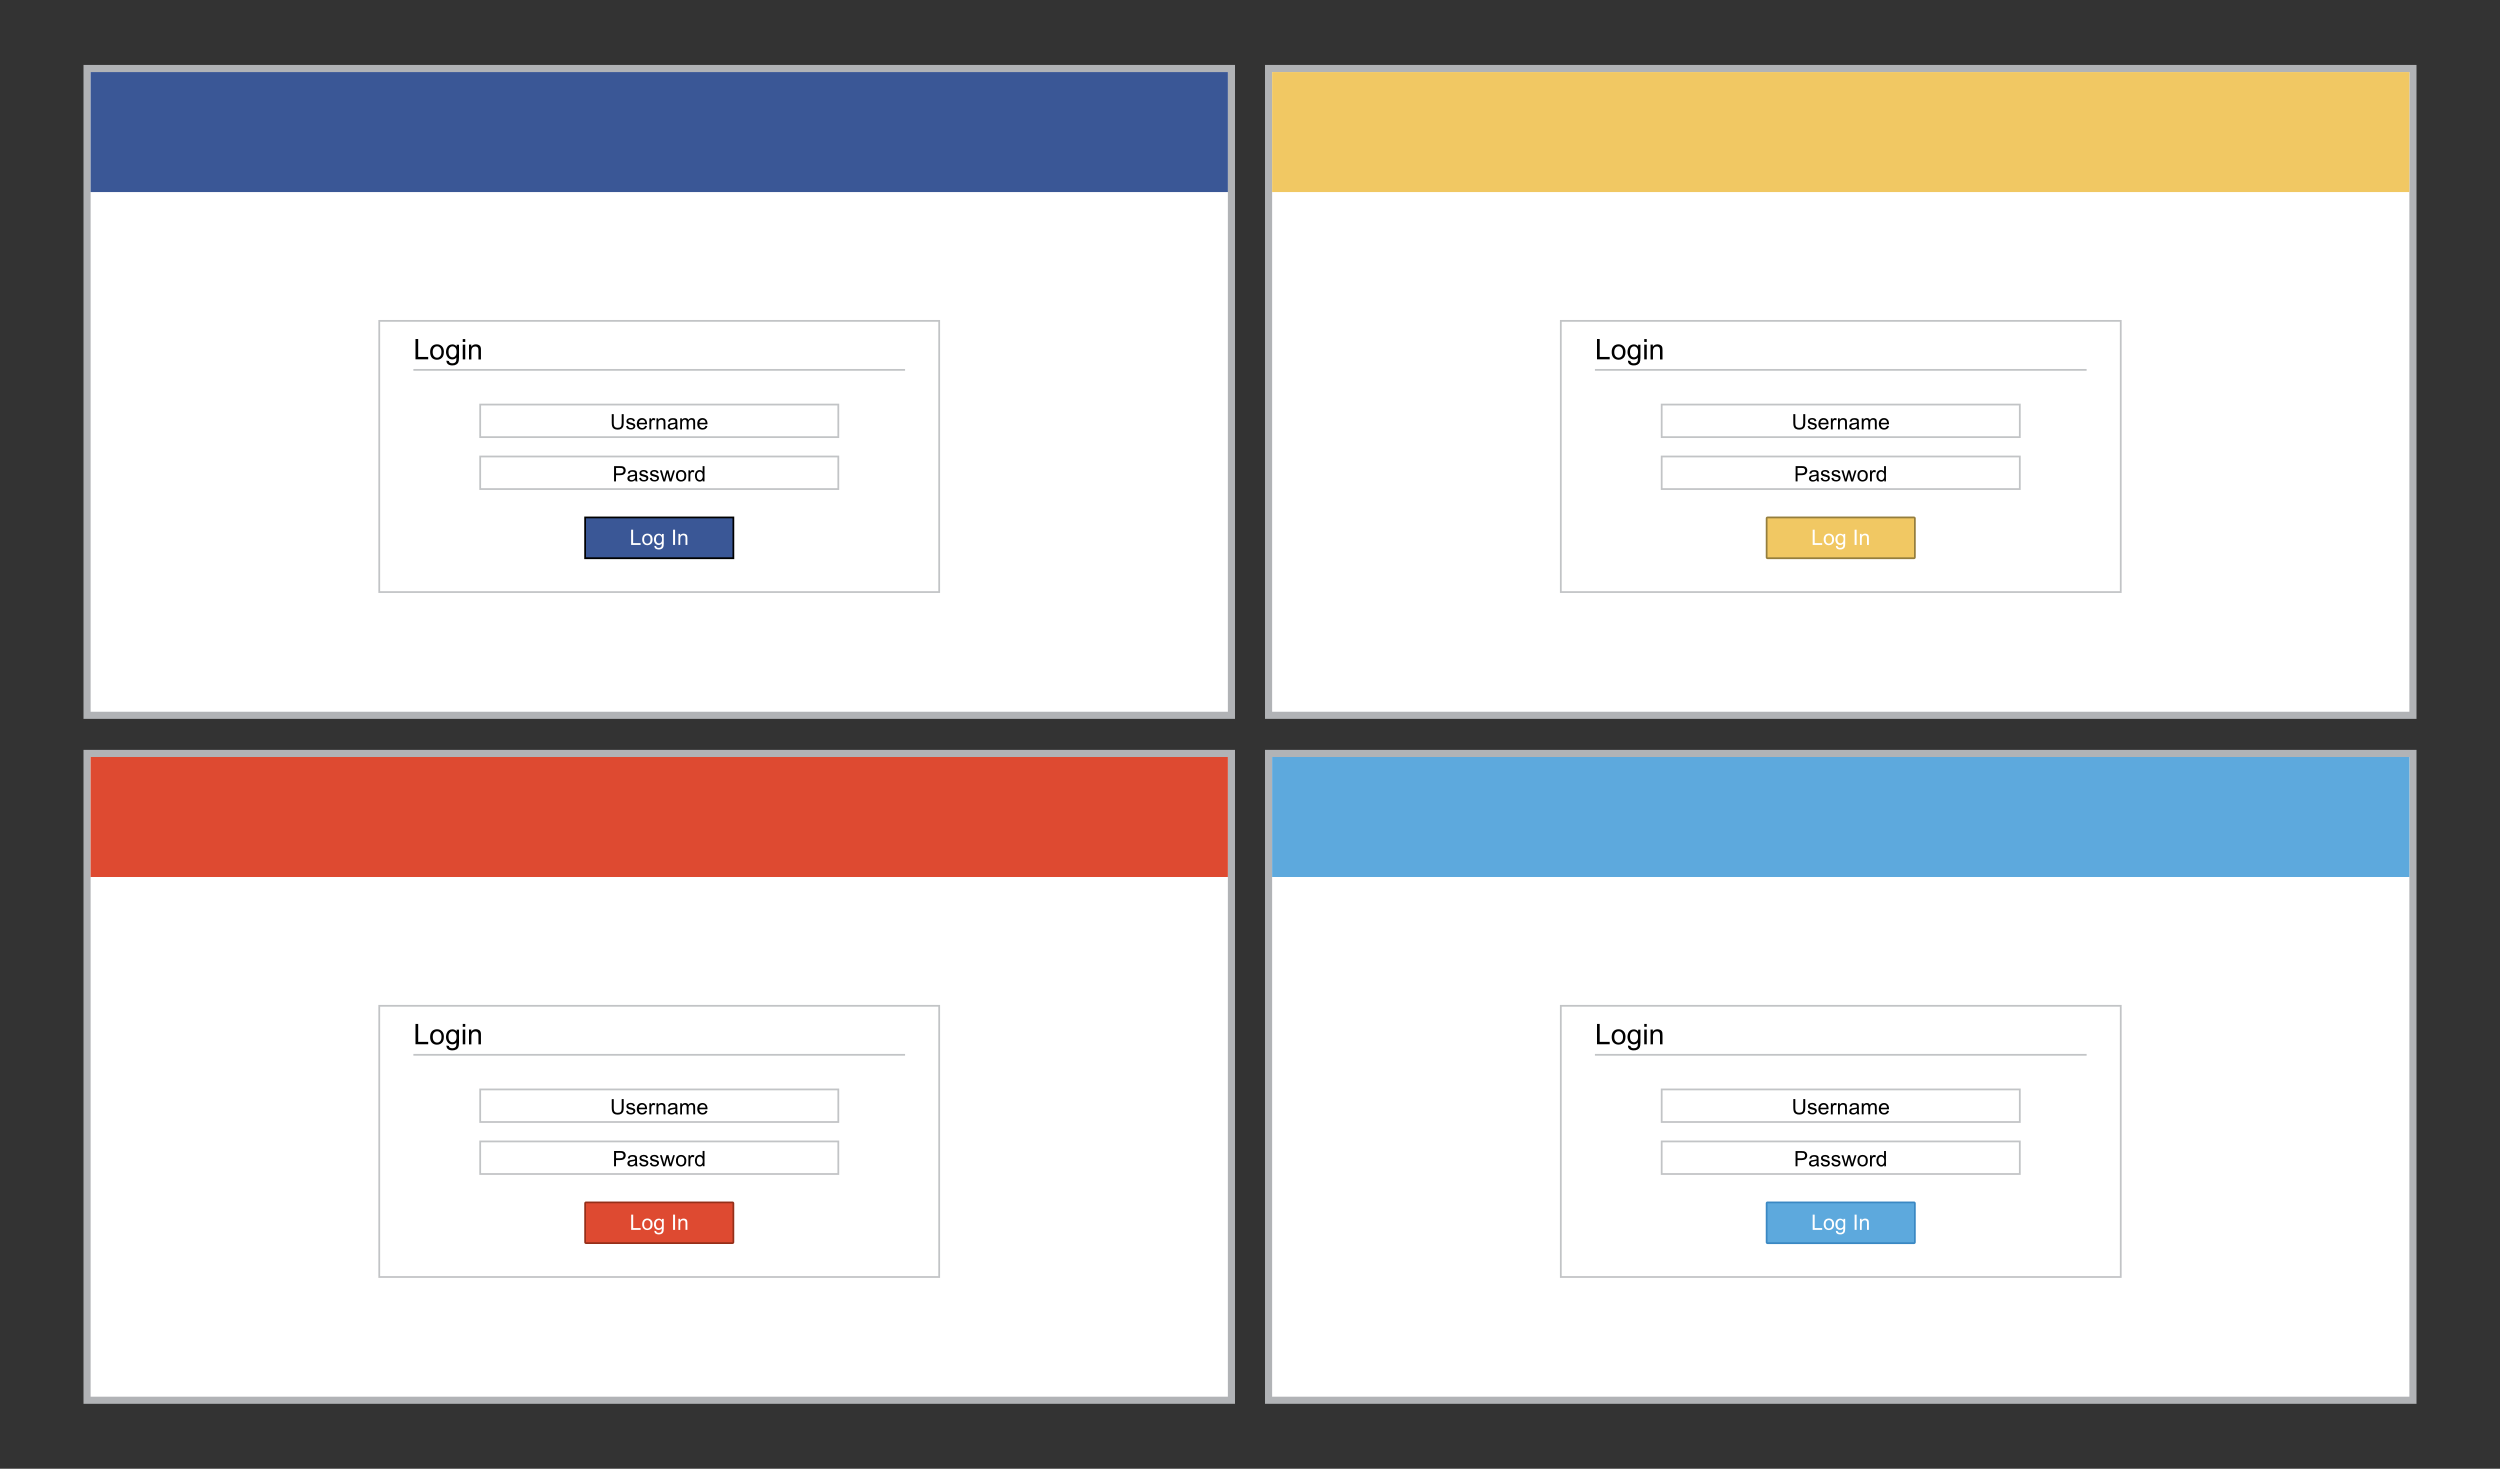 <?xml version="1.0" encoding="utf-8"?>
<!-- Generator: Adobe Illustrator 16.0.3, SVG Export Plug-In . SVG Version: 6.00 Build 0)  -->
<!DOCTYPE svg PUBLIC "-//W3C//DTD SVG 1.1//EN" "http://www.w3.org/Graphics/SVG/1.1/DTD/svg11.dtd">
<svg version="1.1" id="Layer_1" xmlns="http://www.w3.org/2000/svg" xmlns:xlink="http://www.w3.org/1999/xlink" x="0px" y="0px"
	 width="400px" height="235px" viewBox="0 0 400 235" enable-background="new 0 0 400 235" xml:space="preserve">
<rect x="0" y="0" width="400" height="235" fill="#333333" stroke="none"/>
<g>
	<g>
		<rect x="13.93" y="10.96" fill="#FFFFFF" width="183.09" height="103.49"/>
		<path fill="#B1B3B6" d="M196.46,11.53v102.35H14.5V11.53H196.46 M197.59,10.39h-1.14H14.5h-1.14v1.14v102.35v1.14h1.14h181.96
			h1.14v-1.14V11.53V10.39L197.59,10.39z"/>
	</g>
	<rect x="14.5" y="11.53" fill="#3A5796" width="181.96" height="19.2"/>
	
		<rect x="60.68" y="51.34" fill="none" stroke="#C2C4C6" stroke-width="0.284" stroke-miterlimit="10" width="89.59" height="43.39"/>
	<line fill="none" stroke="#C2C4C6" stroke-width="0.284" stroke-miterlimit="10" x1="66.14" y1="59.18" x2="144.81" y2="59.18"/>
	<g>
		<path d="M66.48,57.5v-3.26h0.43v2.87h1.6v0.38H66.48z"/>
		<path d="M68.82,56.32c0-0.44,0.12-0.76,0.36-0.97c0.2-0.17,0.45-0.26,0.74-0.26c0.32,0,0.59,0.11,0.79,0.32
			c0.21,0.21,0.31,0.51,0.31,0.88c0,0.3-0.05,0.54-0.14,0.72c-0.09,0.17-0.22,0.31-0.4,0.41c-0.17,0.1-0.36,0.14-0.57,0.14
			c-0.33,0-0.6-0.11-0.8-0.32C68.93,57.03,68.82,56.72,68.82,56.32z M69.23,56.32c0,0.3,0.07,0.53,0.2,0.68s0.3,0.23,0.5,0.23
			c0.2,0,0.36-0.08,0.5-0.23s0.2-0.38,0.2-0.69c0-0.29-0.07-0.51-0.2-0.66c-0.13-0.15-0.3-0.23-0.49-0.23c-0.2,0-0.37,0.07-0.5,0.22
			S69.23,56.02,69.23,56.32z"/>
		<path d="M71.43,57.7l0.39,0.06c0.02,0.12,0.06,0.21,0.14,0.26c0.1,0.07,0.23,0.11,0.41,0.11c0.19,0,0.33-0.04,0.43-0.11
			c0.1-0.07,0.17-0.18,0.2-0.31c0.02-0.08,0.03-0.25,0.03-0.51c-0.17,0.21-0.39,0.31-0.65,0.31c-0.32,0-0.58-0.12-0.75-0.35
			s-0.27-0.51-0.27-0.84c0-0.23,0.04-0.43,0.12-0.62c0.08-0.19,0.2-0.34,0.35-0.44c0.15-0.1,0.34-0.16,0.55-0.16
			c0.28,0,0.51,0.11,0.69,0.34v-0.28h0.37v2.04c0,0.37-0.04,0.63-0.11,0.78s-0.19,0.27-0.36,0.36c-0.16,0.09-0.36,0.13-0.6,0.13
			c-0.28,0-0.51-0.06-0.68-0.19C71.51,58.14,71.42,57.95,71.43,57.7z M71.76,56.28c0,0.31,0.06,0.54,0.18,0.68
			c0.12,0.14,0.28,0.21,0.46,0.21c0.18,0,0.34-0.07,0.46-0.21c0.12-0.14,0.19-0.36,0.19-0.67c0-0.29-0.06-0.51-0.19-0.65
			c-0.13-0.15-0.28-0.22-0.46-0.22c-0.18,0-0.33,0.07-0.45,0.22C71.82,55.78,71.76,56,71.76,56.28z"/>
		<path d="M74.04,54.71v-0.46h0.4v0.46H74.04z M74.04,57.5v-2.36h0.4v2.36H74.04z"/>
		<path d="M75.04,57.5v-2.36h0.36v0.34c0.17-0.26,0.42-0.39,0.75-0.39c0.14,0,0.27,0.03,0.39,0.08c0.12,0.05,0.21,0.12,0.27,0.2
			c0.06,0.08,0.1,0.18,0.12,0.3c0.02,0.07,0.02,0.2,0.02,0.39v1.45h-0.4v-1.44c0-0.16-0.02-0.28-0.05-0.37
			c-0.03-0.08-0.09-0.15-0.17-0.19c-0.08-0.05-0.17-0.07-0.28-0.07c-0.17,0-0.32,0.05-0.44,0.16c-0.12,0.11-0.19,0.31-0.19,0.62
			v1.29H75.04z"/>
	</g>
	<g>
		
			<rect x="76.83" y="64.73" fill="none" stroke="#C2C4C6" stroke-width="0.284" stroke-miterlimit="10" width="57.3" height="5.21"/>
		<g>
			<path d="M99.47,66.26h0.32v1.41c0,0.25-0.03,0.44-0.08,0.58c-0.06,0.14-0.16,0.26-0.3,0.35c-0.15,0.09-0.34,0.14-0.57,0.14
				c-0.23,0-0.42-0.04-0.56-0.12c-0.15-0.08-0.25-0.19-0.31-0.34c-0.06-0.15-0.09-0.35-0.09-0.61v-1.41h0.32v1.41
				c0,0.21,0.02,0.37,0.06,0.47s0.11,0.18,0.2,0.23c0.1,0.05,0.21,0.08,0.35,0.08c0.24,0,0.41-0.05,0.51-0.16
				c0.1-0.11,0.15-0.31,0.15-0.62V66.26z"/>
			<path d="M100.18,68.17l0.3-0.05c0.02,0.12,0.06,0.21,0.14,0.27c0.08,0.06,0.18,0.1,0.32,0.1c0.14,0,0.24-0.03,0.31-0.08
				c0.07-0.06,0.1-0.12,0.1-0.2c0-0.07-0.03-0.12-0.09-0.16c-0.04-0.03-0.14-0.06-0.31-0.1c-0.22-0.06-0.37-0.1-0.46-0.14
				s-0.15-0.1-0.19-0.17s-0.07-0.15-0.07-0.24c0-0.08,0.02-0.15,0.05-0.22c0.04-0.07,0.09-0.12,0.15-0.17
				c0.05-0.03,0.11-0.06,0.19-0.09s0.17-0.04,0.26-0.04c0.14,0,0.26,0.02,0.37,0.06s0.18,0.09,0.23,0.16s0.08,0.16,0.1,0.27
				l-0.29,0.04c-0.01-0.09-0.05-0.16-0.12-0.21c-0.06-0.05-0.15-0.08-0.27-0.08c-0.14,0-0.24,0.02-0.29,0.07
				c-0.06,0.05-0.09,0.1-0.09,0.16c0,0.04,0.01,0.07,0.04,0.1c0.02,0.03,0.06,0.06,0.11,0.08c0.03,0.01,0.12,0.04,0.27,0.08
				c0.21,0.06,0.36,0.1,0.44,0.14s0.15,0.09,0.2,0.16c0.05,0.07,0.07,0.15,0.07,0.26c0,0.1-0.03,0.19-0.09,0.28s-0.14,0.16-0.25,0.2
				c-0.11,0.05-0.23,0.07-0.37,0.07c-0.23,0-0.41-0.05-0.53-0.14C100.29,68.5,100.21,68.36,100.18,68.17z"/>
			<path d="M103.21,68.13l0.31,0.04c-0.05,0.18-0.14,0.32-0.27,0.42c-0.13,0.1-0.3,0.15-0.51,0.15c-0.26,0-0.46-0.08-0.62-0.24
				c-0.15-0.16-0.23-0.38-0.23-0.67c0-0.3,0.08-0.53,0.23-0.69c0.15-0.16,0.35-0.25,0.6-0.25c0.24,0,0.43,0.08,0.58,0.24
				c0.15,0.16,0.23,0.39,0.23,0.68c0,0.02,0,0.04,0,0.08h-1.32c0.01,0.19,0.07,0.34,0.17,0.45c0.1,0.1,0.22,0.15,0.37,0.15
				c0.11,0,0.2-0.03,0.28-0.09C103.11,68.35,103.17,68.26,103.21,68.13z M102.23,67.65h0.99c-0.01-0.15-0.05-0.26-0.11-0.33
				c-0.1-0.12-0.22-0.17-0.37-0.17c-0.14,0-0.25,0.05-0.35,0.14C102.29,67.37,102.24,67.49,102.23,67.65z"/>
			<path d="M103.9,68.7v-1.77h0.27v0.27c0.07-0.13,0.13-0.21,0.19-0.25s0.12-0.06,0.19-0.06c0.1,0,0.2,0.03,0.31,0.1l-0.1,0.28
				c-0.07-0.04-0.15-0.07-0.22-0.07c-0.07,0-0.12,0.02-0.18,0.06c-0.05,0.04-0.09,0.09-0.11,0.16c-0.03,0.11-0.05,0.22-0.05,0.35
				v0.93H103.9z"/>
			<path d="M105.04,68.7v-1.77h0.27v0.25c0.13-0.19,0.32-0.29,0.56-0.29c0.11,0,0.2,0.02,0.29,0.06c0.09,0.04,0.16,0.09,0.2,0.15
				c0.04,0.06,0.08,0.14,0.09,0.22c0.01,0.06,0.02,0.15,0.02,0.29v1.09h-0.3v-1.08c0-0.12-0.01-0.21-0.04-0.27s-0.06-0.11-0.12-0.15
				s-0.13-0.05-0.21-0.05c-0.13,0-0.24,0.04-0.33,0.12c-0.09,0.08-0.14,0.23-0.14,0.46v0.97H105.04z"/>
			<path d="M108.09,68.48c-0.11,0.09-0.22,0.16-0.32,0.2c-0.1,0.04-0.21,0.06-0.33,0.06c-0.19,0-0.34-0.05-0.45-0.14
				c-0.1-0.09-0.16-0.22-0.16-0.36c0-0.09,0.02-0.17,0.06-0.24c0.04-0.07,0.09-0.13,0.15-0.17c0.06-0.04,0.14-0.08,0.22-0.1
				c0.06-0.02,0.15-0.03,0.27-0.04c0.24-0.03,0.42-0.06,0.53-0.1c0-0.04,0-0.07,0-0.08c0-0.12-0.03-0.21-0.08-0.26
				c-0.08-0.07-0.19-0.1-0.34-0.1c-0.14,0-0.25,0.02-0.31,0.07s-0.12,0.14-0.15,0.26l-0.29-0.04c0.03-0.13,0.07-0.23,0.13-0.3
				s0.15-0.14,0.26-0.18c0.12-0.04,0.25-0.06,0.4-0.06c0.15,0,0.27,0.02,0.37,0.05c0.09,0.04,0.16,0.08,0.21,0.13
				c0.04,0.05,0.08,0.12,0.09,0.2c0.01,0.05,0.02,0.14,0.02,0.28v0.4c0,0.28,0.01,0.46,0.02,0.53s0.04,0.14,0.08,0.21h-0.31
				C108.12,68.64,108.1,68.57,108.09,68.48z M108.06,67.81c-0.11,0.04-0.27,0.08-0.49,0.11c-0.12,0.02-0.21,0.04-0.26,0.06
				c-0.05,0.02-0.09,0.05-0.12,0.1s-0.04,0.09-0.04,0.14c0,0.08,0.03,0.15,0.09,0.2s0.15,0.08,0.27,0.08c0.12,0,0.22-0.03,0.31-0.08
				c0.09-0.05,0.16-0.12,0.2-0.21c0.03-0.07,0.05-0.17,0.05-0.3V67.81z"/>
			<path d="M108.83,68.7v-1.77h0.27v0.25c0.06-0.09,0.13-0.16,0.22-0.21c0.09-0.05,0.2-0.08,0.31-0.08c0.13,0,0.24,0.03,0.32,0.08
				c0.08,0.05,0.14,0.13,0.18,0.23c0.14-0.21,0.32-0.31,0.55-0.31c0.18,0,0.31,0.05,0.4,0.15s0.14,0.25,0.14,0.45v1.21h-0.3v-1.11
				c0-0.12-0.01-0.21-0.03-0.26c-0.02-0.05-0.05-0.1-0.11-0.13s-0.11-0.05-0.18-0.05c-0.12,0-0.23,0.04-0.31,0.12
				c-0.08,0.08-0.12,0.22-0.12,0.4v1.03h-0.3v-1.15c0-0.13-0.02-0.23-0.07-0.3c-0.05-0.07-0.13-0.1-0.24-0.1
				c-0.08,0-0.16,0.02-0.23,0.07c-0.07,0.04-0.12,0.11-0.16,0.19s-0.05,0.21-0.05,0.37v0.92H108.83z"/>
			<path d="M112.88,68.13l0.31,0.04c-0.05,0.18-0.14,0.32-0.27,0.42c-0.13,0.1-0.3,0.15-0.51,0.15c-0.26,0-0.46-0.08-0.62-0.24
				c-0.15-0.16-0.23-0.38-0.23-0.67c0-0.3,0.08-0.53,0.23-0.69c0.15-0.16,0.35-0.25,0.6-0.25c0.24,0,0.43,0.08,0.58,0.24
				c0.15,0.16,0.23,0.39,0.23,0.68c0,0.02,0,0.04,0,0.08h-1.32c0.01,0.19,0.07,0.34,0.17,0.45c0.1,0.1,0.22,0.15,0.37,0.15
				c0.11,0,0.2-0.03,0.28-0.09C112.78,68.35,112.84,68.26,112.88,68.13z M111.9,67.65h0.99c-0.01-0.15-0.05-0.26-0.11-0.33
				c-0.1-0.12-0.22-0.17-0.37-0.17c-0.14,0-0.25,0.05-0.35,0.14C111.96,67.37,111.91,67.49,111.9,67.65z"/>
		</g>
	</g>
	<g>
		
			<rect x="76.83" y="73.04" fill="none" stroke="#C2C4C6" stroke-width="0.284" stroke-miterlimit="10" width="57.3" height="5.21"/>
		<g>
			<path d="M98.25,77.02v-2.44h0.92c0.16,0,0.29,0.01,0.37,0.02c0.12,0.02,0.22,0.06,0.3,0.11s0.15,0.13,0.2,0.24
				s0.07,0.21,0.07,0.33c0,0.21-0.07,0.38-0.2,0.53c-0.13,0.14-0.37,0.22-0.72,0.22h-0.63v0.99H98.25z M98.57,75.74h0.63
				c0.21,0,0.36-0.04,0.44-0.12c0.09-0.08,0.13-0.19,0.13-0.33c0-0.1-0.03-0.19-0.08-0.26c-0.05-0.07-0.12-0.12-0.2-0.14
				c-0.05-0.01-0.15-0.02-0.3-0.02h-0.62V75.74z"/>
			<path d="M101.64,76.8c-0.11,0.09-0.22,0.16-0.32,0.2c-0.1,0.04-0.21,0.06-0.33,0.06c-0.19,0-0.34-0.05-0.45-0.14
				c-0.1-0.09-0.16-0.22-0.16-0.36c0-0.09,0.02-0.17,0.06-0.24c0.04-0.07,0.09-0.13,0.15-0.17c0.06-0.04,0.14-0.08,0.22-0.1
				c0.06-0.02,0.15-0.03,0.27-0.04c0.24-0.03,0.42-0.06,0.53-0.1c0-0.04,0-0.07,0-0.08c0-0.12-0.03-0.21-0.08-0.26
				c-0.08-0.07-0.19-0.1-0.34-0.1c-0.14,0-0.25,0.02-0.31,0.07s-0.12,0.14-0.15,0.26l-0.29-0.04c0.03-0.13,0.07-0.23,0.13-0.3
				s0.15-0.14,0.26-0.18c0.12-0.04,0.25-0.06,0.4-0.06c0.15,0,0.27,0.02,0.37,0.05c0.09,0.04,0.16,0.08,0.21,0.13
				c0.04,0.05,0.08,0.12,0.09,0.2c0.01,0.05,0.02,0.14,0.02,0.28v0.4c0,0.28,0.01,0.46,0.02,0.53s0.04,0.14,0.08,0.21h-0.31
				C101.67,76.95,101.65,76.88,101.64,76.8z M101.62,76.13c-0.11,0.04-0.27,0.08-0.49,0.11c-0.12,0.02-0.21,0.04-0.26,0.06
				c-0.05,0.02-0.09,0.05-0.12,0.1s-0.04,0.09-0.04,0.14c0,0.08,0.03,0.15,0.09,0.2s0.15,0.08,0.27,0.08c0.12,0,0.22-0.03,0.31-0.08
				c0.09-0.05,0.16-0.12,0.2-0.21c0.03-0.07,0.05-0.17,0.05-0.3V76.13z"/>
			<path d="M102.26,76.49l0.3-0.05c0.02,0.12,0.06,0.21,0.14,0.27c0.08,0.06,0.18,0.1,0.32,0.1c0.14,0,0.24-0.03,0.31-0.08
				c0.07-0.06,0.1-0.12,0.1-0.2c0-0.07-0.03-0.12-0.09-0.16c-0.04-0.03-0.14-0.06-0.31-0.1c-0.22-0.06-0.37-0.1-0.46-0.14
				s-0.15-0.1-0.19-0.17s-0.07-0.15-0.07-0.24c0-0.08,0.02-0.15,0.05-0.22c0.04-0.07,0.09-0.12,0.15-0.17
				c0.05-0.03,0.11-0.06,0.19-0.09s0.17-0.04,0.26-0.04c0.14,0,0.26,0.02,0.37,0.06s0.18,0.09,0.23,0.16s0.08,0.16,0.1,0.27
				l-0.29,0.04c-0.01-0.09-0.05-0.16-0.12-0.21c-0.06-0.05-0.15-0.08-0.27-0.08c-0.14,0-0.24,0.02-0.29,0.07
				c-0.06,0.05-0.09,0.1-0.09,0.16c0,0.04,0.01,0.07,0.04,0.1c0.02,0.03,0.06,0.06,0.11,0.08c0.03,0.01,0.12,0.04,0.27,0.08
				c0.21,0.06,0.36,0.1,0.44,0.14s0.15,0.09,0.2,0.16c0.05,0.07,0.07,0.15,0.07,0.26c0,0.1-0.03,0.19-0.09,0.28s-0.14,0.16-0.25,0.2
				c-0.11,0.05-0.23,0.07-0.37,0.07c-0.23,0-0.41-0.05-0.53-0.14C102.38,76.82,102.3,76.68,102.26,76.49z"/>
			<path d="M103.97,76.49l0.3-0.05c0.02,0.12,0.06,0.21,0.14,0.27c0.08,0.06,0.18,0.1,0.32,0.1c0.14,0,0.24-0.03,0.31-0.08
				c0.07-0.06,0.1-0.12,0.1-0.2c0-0.07-0.03-0.12-0.09-0.16c-0.04-0.03-0.14-0.06-0.31-0.1c-0.22-0.06-0.37-0.1-0.46-0.14
				s-0.15-0.1-0.19-0.17s-0.07-0.15-0.07-0.24c0-0.08,0.02-0.15,0.05-0.22c0.04-0.07,0.09-0.12,0.15-0.17
				c0.05-0.03,0.11-0.06,0.19-0.09s0.17-0.04,0.26-0.04c0.14,0,0.26,0.02,0.37,0.06s0.18,0.09,0.23,0.16s0.08,0.16,0.1,0.27
				l-0.29,0.04c-0.01-0.09-0.05-0.16-0.12-0.21c-0.06-0.05-0.15-0.08-0.27-0.08c-0.14,0-0.24,0.02-0.29,0.07
				c-0.06,0.05-0.09,0.1-0.09,0.16c0,0.04,0.01,0.07,0.04,0.1c0.02,0.03,0.06,0.06,0.11,0.08c0.03,0.01,0.12,0.04,0.27,0.08
				c0.21,0.06,0.36,0.1,0.44,0.14s0.15,0.09,0.2,0.16c0.05,0.07,0.07,0.15,0.07,0.26c0,0.1-0.03,0.19-0.09,0.28s-0.14,0.16-0.25,0.2
				c-0.11,0.05-0.23,0.07-0.37,0.07c-0.23,0-0.41-0.05-0.53-0.14C104.08,76.82,104,76.68,103.97,76.49z"/>
			<path d="M106.12,77.02l-0.54-1.77h0.31l0.28,1.02l0.1,0.38c0-0.02,0.03-0.14,0.09-0.36l0.28-1.04h0.31l0.26,1.03l0.09,0.34
				l0.1-0.34l0.3-1.02h0.29l-0.55,1.77h-0.31l-0.28-1.06l-0.07-0.3l-0.36,1.36H106.12z"/>
			<path d="M108.15,76.13c0-0.33,0.09-0.57,0.27-0.73c0.15-0.13,0.34-0.2,0.56-0.2c0.24,0,0.44,0.08,0.6,0.24
				c0.15,0.16,0.23,0.38,0.23,0.66c0,0.23-0.03,0.41-0.1,0.54c-0.07,0.13-0.17,0.23-0.3,0.3s-0.27,0.11-0.43,0.11
				c-0.25,0-0.45-0.08-0.6-0.24S108.15,76.43,108.15,76.13z M108.46,76.13c0,0.23,0.05,0.4,0.15,0.51c0.1,0.11,0.22,0.17,0.37,0.17
				c0.15,0,0.27-0.06,0.37-0.17c0.1-0.11,0.15-0.29,0.15-0.52c0-0.22-0.05-0.38-0.15-0.5c-0.1-0.11-0.22-0.17-0.37-0.17
				c-0.15,0-0.27,0.06-0.37,0.17C108.51,75.74,108.46,75.91,108.46,76.13z"/>
			<path d="M110.15,77.02v-1.77h0.27v0.27c0.07-0.13,0.13-0.21,0.19-0.25s0.12-0.06,0.19-0.06c0.1,0,0.2,0.03,0.31,0.1l-0.1,0.28
				c-0.07-0.04-0.15-0.07-0.22-0.07c-0.07,0-0.12,0.02-0.18,0.06c-0.05,0.04-0.09,0.09-0.11,0.16c-0.03,0.11-0.05,0.22-0.05,0.35
				v0.93H110.15z"/>
			<path d="M112.44,77.02v-0.22c-0.11,0.18-0.28,0.26-0.49,0.26c-0.14,0-0.27-0.04-0.39-0.12c-0.12-0.08-0.21-0.19-0.27-0.33
				c-0.06-0.14-0.1-0.3-0.1-0.48c0-0.18,0.03-0.34,0.09-0.48c0.06-0.14,0.15-0.25,0.26-0.33s0.25-0.11,0.4-0.11
				c0.11,0,0.2,0.02,0.28,0.07s0.15,0.1,0.2,0.18v-0.88h0.3v2.44H112.44z M111.49,76.13c0,0.23,0.05,0.4,0.14,0.51
				c0.1,0.11,0.21,0.17,0.34,0.17c0.13,0,0.24-0.05,0.33-0.16c0.09-0.11,0.14-0.27,0.14-0.49c0-0.24-0.05-0.42-0.14-0.53
				s-0.21-0.17-0.34-0.17c-0.13,0-0.24,0.05-0.33,0.16S111.49,75.9,111.49,76.13z"/>
		</g>
	</g>
	<g>
		<g>
			<rect x="93.62" y="82.79" fill="#3A5796" width="23.72" height="6.52"/>
			<path d="M117.2,82.93v6.24H93.76v-6.24H117.2 M117.48,82.65h-0.28H93.76h-0.28v0.28v6.24v0.29h0.28h23.44h0.28v-0.29v-6.24V82.65
				L117.48,82.65z"/>
		</g>
		<g>
			<path fill="#FFFFFF" d="M100.98,87.19v-2.44h0.32v2.15h1.2v0.29H100.98z"/>
			<path fill="#FFFFFF" d="M102.75,86.31c0-0.33,0.09-0.57,0.27-0.73c0.15-0.13,0.34-0.2,0.56-0.2c0.24,0,0.44,0.08,0.6,0.24
				c0.15,0.16,0.23,0.38,0.23,0.66c0,0.23-0.03,0.41-0.1,0.54c-0.07,0.13-0.17,0.23-0.3,0.3s-0.27,0.11-0.43,0.11
				c-0.25,0-0.45-0.08-0.6-0.24S102.75,86.6,102.75,86.31z M103.05,86.31c0,0.23,0.05,0.4,0.15,0.51c0.1,0.11,0.22,0.17,0.37,0.17
				c0.15,0,0.27-0.06,0.37-0.17c0.1-0.11,0.15-0.29,0.15-0.52c0-0.22-0.05-0.38-0.15-0.5c-0.1-0.11-0.22-0.17-0.37-0.17
				c-0.15,0-0.27,0.06-0.37,0.17C103.1,85.91,103.05,86.08,103.05,86.31z"/>
			<path fill="#FFFFFF" d="M104.7,87.34l0.29,0.04c0.01,0.09,0.05,0.16,0.1,0.2c0.07,0.06,0.18,0.08,0.3,0.08
				c0.14,0,0.25-0.03,0.32-0.08c0.08-0.06,0.13-0.13,0.15-0.23c0.02-0.06,0.02-0.19,0.02-0.38c-0.13,0.15-0.29,0.23-0.49,0.23
				c-0.24,0-0.43-0.09-0.56-0.26s-0.2-0.39-0.2-0.63c0-0.17,0.03-0.32,0.09-0.47s0.15-0.25,0.27-0.33s0.25-0.12,0.41-0.12
				c0.21,0,0.38,0.08,0.52,0.25v-0.21h0.28v1.53c0,0.28-0.03,0.47-0.08,0.59s-0.15,0.21-0.27,0.27c-0.12,0.07-0.27,0.1-0.45,0.1
				c-0.21,0-0.38-0.05-0.51-0.14C104.76,87.67,104.7,87.53,104.7,87.34z M104.95,86.27c0,0.23,0.05,0.4,0.14,0.51
				c0.09,0.11,0.21,0.16,0.35,0.16c0.14,0,0.25-0.05,0.35-0.16s0.14-0.27,0.14-0.5c0-0.22-0.05-0.38-0.14-0.49s-0.21-0.17-0.35-0.17
				c-0.13,0-0.25,0.05-0.34,0.16S104.95,86.06,104.95,86.27z"/>
			<path fill="#FFFFFF" d="M107.69,87.19v-2.44h0.32v2.44H107.69z"/>
			<path fill="#FFFFFF" d="M108.55,87.19v-1.77h0.27v0.25c0.13-0.19,0.32-0.29,0.56-0.29c0.11,0,0.2,0.02,0.29,0.06
				c0.09,0.04,0.16,0.09,0.2,0.15c0.04,0.06,0.08,0.14,0.09,0.22c0.01,0.06,0.02,0.15,0.02,0.29v1.09h-0.3v-1.08
				c0-0.12-0.01-0.21-0.04-0.27s-0.06-0.11-0.12-0.15s-0.13-0.05-0.21-0.05c-0.13,0-0.24,0.04-0.33,0.12
				c-0.09,0.08-0.14,0.23-0.14,0.46v0.97H108.55z"/>
		</g>
	</g>
</g>
<g>
	<g>
		<rect x="202.97" y="120.55" fill="#FFFFFF" width="183.09" height="103.49"/>
		<path fill="#B1B3B6" d="M385.5,121.12v102.35H203.54V121.12H385.5 M386.64,119.98h-1.14H203.54h-1.14v1.14v102.35v1.14h1.14H385.5
			h1.14v-1.14V121.12V119.98L386.64,119.98z"/>
	</g>
	<rect x="203.54" y="121.12" fill="#5DA9DD" width="181.96" height="19.2"/>
	
		<rect x="249.73" y="160.93" fill="none" stroke="#C2C4C6" stroke-width="0.284" stroke-miterlimit="10" width="89.59" height="43.39"/>
	
		<line fill="none" stroke="#C2C4C6" stroke-width="0.284" stroke-miterlimit="10" x1="255.19" y1="168.77" x2="333.86" y2="168.77"/>
	<g>
		<path d="M255.52,167.09v-3.26h0.43v2.87h1.6v0.38H255.52z"/>
		<path d="M257.87,165.91c0-0.44,0.12-0.76,0.36-0.97c0.2-0.18,0.45-0.26,0.74-0.26c0.32,0,0.59,0.11,0.8,0.32
			c0.21,0.21,0.31,0.51,0.31,0.88c0,0.3-0.05,0.54-0.14,0.72s-0.22,0.31-0.4,0.4s-0.36,0.14-0.57,0.14c-0.33,0-0.6-0.11-0.8-0.32
			C257.97,166.62,257.87,166.31,257.87,165.91z M258.28,165.91c0,0.3,0.07,0.53,0.2,0.68s0.3,0.23,0.5,0.23s0.36-0.08,0.5-0.23
			c0.13-0.15,0.2-0.38,0.2-0.69c0-0.29-0.07-0.51-0.2-0.66c-0.13-0.15-0.3-0.23-0.49-0.23c-0.2,0-0.37,0.07-0.5,0.22
			S258.28,165.61,258.28,165.91z"/>
		<path d="M260.47,167.29l0.39,0.06c0.02,0.12,0.06,0.21,0.14,0.26c0.1,0.07,0.23,0.11,0.41,0.11c0.19,0,0.33-0.04,0.43-0.11
			c0.1-0.07,0.17-0.18,0.2-0.31c0.02-0.08,0.03-0.25,0.03-0.51c-0.17,0.21-0.39,0.31-0.65,0.31c-0.32,0-0.58-0.12-0.75-0.35
			s-0.27-0.51-0.27-0.84c0-0.22,0.04-0.43,0.12-0.62c0.08-0.19,0.2-0.34,0.35-0.44s0.34-0.15,0.54-0.15c0.28,0,0.51,0.11,0.69,0.34
			v-0.29h0.37v2.04c0,0.37-0.04,0.63-0.11,0.78c-0.07,0.15-0.19,0.27-0.36,0.36c-0.16,0.09-0.36,0.13-0.6,0.13
			c-0.28,0-0.51-0.06-0.68-0.19C260.55,167.73,260.47,167.54,260.47,167.29z M260.8,165.87c0,0.31,0.06,0.54,0.18,0.68
			s0.28,0.21,0.46,0.21c0.18,0,0.34-0.07,0.46-0.21c0.12-0.14,0.19-0.36,0.19-0.67c0-0.29-0.06-0.51-0.19-0.65s-0.28-0.22-0.46-0.22
			c-0.18,0-0.33,0.07-0.45,0.22S260.8,165.59,260.8,165.87z"/>
		<path d="M263.08,164.29v-0.46h0.4v0.46H263.08z M263.08,167.09v-2.36h0.4v2.36H263.08z"/>
		<path d="M264.09,167.09v-2.36h0.36v0.34c0.17-0.26,0.42-0.39,0.75-0.39c0.14,0,0.27,0.03,0.39,0.08s0.21,0.12,0.27,0.2
			c0.06,0.08,0.1,0.18,0.12,0.29c0.01,0.07,0.02,0.2,0.02,0.39v1.45h-0.4v-1.44c0-0.16-0.02-0.29-0.05-0.37s-0.09-0.14-0.17-0.19
			s-0.17-0.07-0.28-0.07c-0.17,0-0.32,0.05-0.44,0.16c-0.12,0.11-0.19,0.31-0.19,0.62v1.29H264.09z"/>
	</g>
	<g>
		
			<rect x="265.87" y="174.31" fill="none" stroke="#C2C4C6" stroke-width="0.284" stroke-miterlimit="10" width="57.3" height="5.21"/>
		<g>
			<path d="M288.52,175.85h0.32v1.41c0,0.25-0.03,0.44-0.08,0.58s-0.16,0.26-0.3,0.35c-0.14,0.09-0.33,0.14-0.57,0.14
				c-0.23,0-0.42-0.04-0.56-0.12c-0.15-0.08-0.25-0.19-0.31-0.34s-0.09-0.35-0.09-0.61v-1.41h0.32v1.41c0,0.21,0.02,0.37,0.06,0.47
				s0.11,0.18,0.2,0.23c0.1,0.05,0.21,0.08,0.35,0.08c0.24,0,0.41-0.05,0.51-0.16c0.1-0.11,0.15-0.32,0.15-0.62V175.85z"/>
			<path d="M289.22,177.76l0.3-0.05c0.02,0.12,0.06,0.21,0.14,0.27c0.08,0.06,0.18,0.09,0.32,0.09c0.14,0,0.24-0.03,0.31-0.08
				c0.07-0.06,0.1-0.12,0.1-0.2c0-0.07-0.03-0.12-0.09-0.16c-0.04-0.03-0.14-0.06-0.31-0.1c-0.22-0.05-0.37-0.1-0.46-0.14
				c-0.08-0.04-0.15-0.1-0.19-0.17c-0.04-0.07-0.07-0.15-0.07-0.24c0-0.08,0.02-0.15,0.05-0.22s0.08-0.12,0.15-0.17
				c0.05-0.04,0.11-0.06,0.19-0.09c0.08-0.02,0.17-0.04,0.26-0.04c0.14,0,0.26,0.02,0.37,0.06c0.11,0.04,0.18,0.09,0.23,0.16
				s0.08,0.16,0.1,0.27l-0.29,0.04c-0.01-0.09-0.05-0.16-0.12-0.21c-0.06-0.05-0.15-0.08-0.27-0.08c-0.14,0-0.24,0.02-0.29,0.07
				s-0.09,0.1-0.09,0.16c0,0.04,0.01,0.07,0.04,0.1c0.02,0.03,0.06,0.06,0.12,0.08c0.03,0.01,0.12,0.04,0.26,0.08
				c0.21,0.06,0.36,0.1,0.44,0.14c0.08,0.04,0.15,0.09,0.2,0.16c0.05,0.07,0.07,0.15,0.07,0.26c0,0.1-0.03,0.19-0.09,0.28
				c-0.06,0.09-0.14,0.16-0.25,0.21c-0.11,0.05-0.23,0.07-0.37,0.07c-0.23,0-0.41-0.05-0.53-0.14
				C289.33,178.09,289.25,177.95,289.22,177.76z"/>
			<path d="M292.26,177.72l0.31,0.04c-0.05,0.18-0.14,0.32-0.27,0.42c-0.13,0.1-0.3,0.15-0.51,0.15c-0.26,0-0.46-0.08-0.62-0.24
				s-0.23-0.38-0.23-0.67c0-0.3,0.08-0.53,0.23-0.69s0.35-0.25,0.6-0.25c0.24,0,0.43,0.08,0.58,0.24c0.15,0.16,0.22,0.39,0.22,0.68
				c0,0.02,0,0.04,0,0.08h-1.32c0.01,0.19,0.07,0.34,0.17,0.45s0.22,0.15,0.37,0.15c0.11,0,0.2-0.03,0.28-0.09
				S292.21,177.85,292.26,177.72z M291.27,177.24h0.99c-0.01-0.15-0.05-0.26-0.11-0.33c-0.1-0.12-0.22-0.17-0.37-0.17
				c-0.14,0-0.25,0.05-0.35,0.14C291.34,176.96,291.28,177.08,291.27,177.24z"/>
			<path d="M292.94,178.29v-1.77h0.27v0.27c0.07-0.13,0.13-0.21,0.19-0.25c0.06-0.04,0.12-0.06,0.19-0.06c0.1,0,0.2,0.03,0.31,0.1
				l-0.1,0.28c-0.07-0.04-0.15-0.06-0.22-0.06c-0.07,0-0.12,0.02-0.18,0.06c-0.05,0.04-0.09,0.09-0.11,0.16
				c-0.03,0.11-0.05,0.22-0.05,0.35v0.93H292.94z"/>
			<path d="M294.08,178.29v-1.77h0.27v0.25c0.13-0.19,0.32-0.29,0.56-0.29c0.11,0,0.21,0.02,0.29,0.06c0.09,0.04,0.16,0.09,0.2,0.15
				c0.04,0.06,0.08,0.14,0.09,0.22c0.01,0.05,0.02,0.15,0.02,0.29v1.09h-0.3v-1.08c0-0.12-0.01-0.21-0.03-0.27
				c-0.02-0.06-0.07-0.11-0.13-0.14c-0.06-0.04-0.13-0.05-0.21-0.05c-0.13,0-0.24,0.04-0.33,0.12s-0.14,0.24-0.14,0.46v0.97H294.08z
				"/>
			<path d="M297.13,178.07c-0.11,0.09-0.22,0.16-0.32,0.2s-0.21,0.06-0.33,0.06c-0.19,0-0.34-0.05-0.45-0.14
				c-0.1-0.09-0.16-0.22-0.16-0.36c0-0.09,0.02-0.17,0.06-0.24c0.04-0.07,0.09-0.13,0.15-0.17c0.06-0.04,0.14-0.08,0.22-0.1
				c0.06-0.02,0.15-0.03,0.27-0.04c0.24-0.03,0.42-0.06,0.54-0.1c0-0.04,0-0.07,0-0.08c0-0.12-0.03-0.21-0.08-0.26
				c-0.08-0.07-0.19-0.1-0.34-0.1c-0.14,0-0.25,0.02-0.31,0.07c-0.07,0.05-0.12,0.14-0.15,0.26l-0.29-0.04
				c0.03-0.13,0.07-0.23,0.13-0.3c0.06-0.08,0.15-0.14,0.26-0.18c0.12-0.04,0.25-0.06,0.4-0.06c0.15,0,0.27,0.02,0.37,0.05
				c0.09,0.04,0.16,0.08,0.21,0.13c0.04,0.05,0.08,0.12,0.09,0.2c0.01,0.05,0.01,0.14,0.01,0.28v0.4c0,0.28,0.01,0.46,0.02,0.53
				c0.01,0.07,0.04,0.14,0.08,0.21h-0.31C297.16,178.23,297.14,178.16,297.13,178.07z M297.11,177.4c-0.11,0.04-0.27,0.08-0.49,0.11
				c-0.12,0.02-0.21,0.04-0.26,0.06c-0.05,0.02-0.09,0.05-0.12,0.1c-0.03,0.04-0.04,0.09-0.04,0.14c0,0.08,0.03,0.15,0.09,0.2
				c0.06,0.05,0.15,0.08,0.27,0.08c0.12,0,0.22-0.02,0.31-0.08s0.16-0.12,0.2-0.21c0.03-0.07,0.05-0.17,0.05-0.3V177.4z"/>
			<path d="M297.88,178.29v-1.77h0.27v0.25c0.06-0.09,0.13-0.16,0.22-0.21c0.09-0.05,0.2-0.08,0.31-0.08c0.13,0,0.24,0.03,0.32,0.08
				s0.14,0.13,0.18,0.23c0.14-0.21,0.32-0.31,0.55-0.31c0.18,0,0.31,0.05,0.41,0.15c0.09,0.1,0.14,0.25,0.14,0.45v1.21h-0.3v-1.11
				c0-0.12-0.01-0.21-0.03-0.26s-0.05-0.1-0.11-0.13c-0.05-0.03-0.11-0.05-0.18-0.05c-0.12,0-0.23,0.04-0.31,0.12
				c-0.08,0.08-0.12,0.21-0.12,0.4v1.03h-0.3v-1.15c0-0.13-0.02-0.23-0.07-0.3s-0.13-0.1-0.24-0.1c-0.08,0-0.16,0.02-0.23,0.07
				c-0.07,0.04-0.12,0.11-0.16,0.19c-0.03,0.09-0.05,0.21-0.05,0.37v0.92H297.88z"/>
			<path d="M301.93,177.72l0.31,0.04c-0.05,0.18-0.14,0.32-0.27,0.42c-0.13,0.1-0.3,0.15-0.51,0.15c-0.26,0-0.46-0.08-0.62-0.24
				s-0.23-0.38-0.23-0.67c0-0.3,0.08-0.53,0.23-0.69s0.35-0.25,0.6-0.25c0.24,0,0.43,0.08,0.58,0.24c0.15,0.16,0.22,0.39,0.22,0.68
				c0,0.02,0,0.04,0,0.08h-1.32c0.01,0.19,0.07,0.34,0.17,0.45s0.22,0.15,0.37,0.15c0.11,0,0.2-0.03,0.28-0.09
				S301.88,177.85,301.93,177.72z M300.94,177.24h0.99c-0.01-0.15-0.05-0.26-0.11-0.33c-0.1-0.12-0.22-0.17-0.37-0.17
				c-0.14,0-0.25,0.05-0.35,0.14C301.01,176.96,300.95,177.08,300.94,177.24z"/>
		</g>
	</g>
	<g>
		
			<rect x="265.87" y="182.63" fill="none" stroke="#C2C4C6" stroke-width="0.284" stroke-miterlimit="10" width="57.3" height="5.21"/>
		<g>
			<path d="M287.29,186.61v-2.44h0.92c0.16,0,0.29,0.01,0.37,0.02c0.12,0.02,0.22,0.06,0.3,0.12c0.08,0.05,0.15,0.13,0.2,0.23
				c0.05,0.1,0.07,0.21,0.07,0.33c0,0.21-0.07,0.38-0.2,0.53c-0.13,0.14-0.37,0.21-0.72,0.21h-0.63v0.99H287.29z M287.62,185.32
				h0.63c0.21,0,0.36-0.04,0.44-0.12c0.09-0.08,0.13-0.19,0.13-0.33c0-0.1-0.03-0.19-0.08-0.26s-0.12-0.12-0.2-0.14
				c-0.05-0.01-0.16-0.02-0.3-0.02h-0.63V185.32z"/>
			<path d="M290.69,186.39c-0.11,0.09-0.22,0.16-0.32,0.2s-0.21,0.06-0.33,0.06c-0.19,0-0.34-0.05-0.45-0.14
				c-0.1-0.09-0.16-0.21-0.16-0.36c0-0.09,0.02-0.17,0.06-0.24c0.04-0.07,0.09-0.13,0.15-0.17c0.06-0.04,0.14-0.08,0.22-0.1
				c0.06-0.02,0.15-0.03,0.27-0.04c0.24-0.03,0.42-0.06,0.54-0.1c0-0.04,0-0.07,0-0.08c0-0.12-0.03-0.21-0.08-0.26
				c-0.08-0.07-0.19-0.1-0.34-0.1c-0.14,0-0.25,0.02-0.31,0.07c-0.07,0.05-0.12,0.14-0.15,0.26l-0.29-0.04
				c0.03-0.13,0.07-0.23,0.13-0.3c0.06-0.08,0.15-0.14,0.26-0.18c0.12-0.04,0.25-0.06,0.4-0.06c0.15,0,0.27,0.02,0.37,0.05
				c0.09,0.04,0.16,0.08,0.21,0.13c0.04,0.05,0.08,0.12,0.09,0.21c0.01,0.05,0.01,0.14,0.01,0.28v0.4c0,0.28,0.01,0.46,0.02,0.53
				s0.04,0.14,0.08,0.21h-0.31C290.71,186.54,290.7,186.47,290.69,186.39z M290.66,185.72c-0.11,0.04-0.27,0.08-0.49,0.11
				c-0.12,0.02-0.21,0.04-0.26,0.06c-0.05,0.02-0.09,0.05-0.12,0.1c-0.03,0.04-0.04,0.09-0.04,0.14c0,0.08,0.03,0.15,0.09,0.2
				s0.15,0.08,0.27,0.08c0.12,0,0.22-0.03,0.31-0.08s0.16-0.12,0.2-0.21c0.03-0.07,0.05-0.17,0.05-0.3V185.72z"/>
			<path d="M291.31,186.08l0.3-0.05c0.02,0.12,0.06,0.21,0.14,0.27c0.08,0.06,0.18,0.1,0.32,0.1c0.14,0,0.24-0.03,0.31-0.08
				s0.1-0.12,0.1-0.2c0-0.07-0.03-0.12-0.09-0.16c-0.04-0.03-0.14-0.06-0.31-0.1c-0.22-0.05-0.37-0.1-0.46-0.14s-0.15-0.1-0.19-0.17
				s-0.07-0.15-0.07-0.24c0-0.08,0.02-0.15,0.05-0.22c0.04-0.07,0.08-0.12,0.15-0.17c0.05-0.04,0.11-0.06,0.19-0.09
				c0.08-0.02,0.17-0.04,0.26-0.04c0.14,0,0.26,0.02,0.37,0.06c0.11,0.04,0.18,0.09,0.23,0.16s0.08,0.16,0.1,0.28l-0.29,0.04
				c-0.01-0.09-0.05-0.16-0.12-0.21s-0.15-0.08-0.27-0.08c-0.14,0-0.24,0.02-0.29,0.07c-0.06,0.04-0.09,0.1-0.09,0.16
				c0,0.04,0.01,0.07,0.04,0.1c0.02,0.03,0.06,0.06,0.12,0.08c0.03,0.01,0.12,0.04,0.26,0.08c0.21,0.06,0.36,0.1,0.44,0.14
				c0.08,0.04,0.15,0.09,0.2,0.16c0.05,0.07,0.07,0.15,0.07,0.26c0,0.1-0.03,0.19-0.09,0.28c-0.06,0.09-0.14,0.16-0.25,0.21
				s-0.23,0.07-0.37,0.07c-0.23,0-0.41-0.05-0.53-0.14C291.42,186.41,291.34,186.26,291.31,186.08z"/>
			<path d="M293.01,186.08l0.3-0.05c0.02,0.12,0.06,0.21,0.14,0.27c0.08,0.06,0.18,0.1,0.32,0.1c0.14,0,0.24-0.03,0.31-0.08
				s0.1-0.12,0.1-0.2c0-0.07-0.03-0.12-0.09-0.16c-0.04-0.03-0.14-0.06-0.31-0.1c-0.22-0.05-0.37-0.1-0.46-0.14s-0.15-0.1-0.19-0.17
				s-0.07-0.15-0.07-0.24c0-0.08,0.02-0.15,0.05-0.22c0.04-0.07,0.08-0.12,0.15-0.17c0.05-0.04,0.11-0.06,0.19-0.09
				c0.08-0.02,0.17-0.04,0.26-0.04c0.14,0,0.26,0.02,0.37,0.06c0.11,0.04,0.18,0.09,0.23,0.16s0.08,0.16,0.1,0.28l-0.29,0.04
				c-0.01-0.09-0.05-0.16-0.12-0.21s-0.15-0.08-0.27-0.08c-0.14,0-0.24,0.02-0.29,0.07c-0.06,0.04-0.09,0.1-0.09,0.16
				c0,0.04,0.01,0.07,0.04,0.1c0.02,0.03,0.06,0.06,0.12,0.08c0.03,0.01,0.12,0.04,0.26,0.08c0.21,0.06,0.36,0.1,0.44,0.14
				c0.08,0.04,0.15,0.09,0.2,0.16c0.05,0.07,0.07,0.15,0.07,0.26c0,0.1-0.03,0.19-0.09,0.28c-0.06,0.09-0.14,0.16-0.25,0.21
				s-0.23,0.07-0.37,0.07c-0.23,0-0.41-0.05-0.53-0.14C293.13,186.41,293.05,186.26,293.01,186.08z"/>
			<path d="M295.17,186.61l-0.54-1.77h0.31l0.28,1.02l0.1,0.38c0-0.02,0.04-0.14,0.09-0.37l0.28-1.04H296l0.26,1.03l0.09,0.34
				l0.1-0.34l0.3-1.02h0.29l-0.55,1.77h-0.31l-0.28-1.06l-0.07-0.3l-0.36,1.36H295.17z"/>
			<path d="M297.19,185.72c0-0.33,0.09-0.57,0.27-0.73c0.15-0.13,0.34-0.2,0.56-0.2c0.24,0,0.44,0.08,0.6,0.24
				c0.15,0.16,0.23,0.38,0.23,0.66c0,0.23-0.03,0.41-0.1,0.54s-0.17,0.23-0.3,0.3s-0.27,0.11-0.43,0.11c-0.25,0-0.45-0.08-0.6-0.24
				C297.27,186.25,297.19,186.02,297.19,185.72z M297.5,185.72c0,0.23,0.05,0.4,0.15,0.51c0.1,0.11,0.22,0.17,0.37,0.17
				c0.15,0,0.27-0.06,0.37-0.17s0.15-0.29,0.15-0.52c0-0.22-0.05-0.38-0.15-0.5s-0.22-0.17-0.37-0.17c-0.15,0-0.27,0.05-0.37,0.17
				C297.55,185.32,297.5,185.49,297.5,185.72z"/>
			<path d="M299.2,186.61v-1.77h0.27v0.27c0.07-0.13,0.13-0.21,0.19-0.25c0.06-0.04,0.12-0.06,0.19-0.06c0.1,0,0.2,0.03,0.31,0.1
				l-0.1,0.28c-0.07-0.04-0.15-0.06-0.22-0.06c-0.07,0-0.12,0.02-0.18,0.06c-0.05,0.04-0.09,0.1-0.11,0.16
				c-0.03,0.11-0.05,0.22-0.05,0.35v0.93H299.2z"/>
			<path d="M301.49,186.61v-0.22c-0.11,0.18-0.28,0.26-0.5,0.26c-0.14,0-0.27-0.04-0.39-0.12c-0.12-0.08-0.21-0.19-0.28-0.33
				c-0.06-0.14-0.1-0.3-0.1-0.48c0-0.18,0.03-0.34,0.09-0.48c0.06-0.14,0.15-0.25,0.26-0.33c0.12-0.08,0.25-0.12,0.39-0.12
				c0.11,0,0.2,0.02,0.29,0.07s0.15,0.1,0.2,0.18v-0.88h0.3v2.44H301.49z M300.54,185.72c0,0.23,0.05,0.39,0.14,0.51
				c0.09,0.11,0.21,0.17,0.34,0.17c0.13,0,0.24-0.05,0.33-0.16s0.14-0.27,0.14-0.49c0-0.24-0.05-0.42-0.14-0.53
				c-0.09-0.11-0.21-0.17-0.34-0.17c-0.13,0-0.24,0.05-0.33,0.16C300.58,185.32,300.54,185.49,300.54,185.72z"/>
		</g>
	</g>
	<g>
		<g>
			<path fill="#5DA9DD" d="M282.8,198.9c-0.08,0-0.14-0.06-0.14-0.14v-6.24c0-0.08,0.06-0.14,0.14-0.14h23.44
				c0.08,0,0.14,0.06,0.14,0.14v6.24c0,0.08-0.06,0.14-0.14,0.14H282.8z"/>
			<g>
				<path fill="#3A88C3" d="M306.24,192.52v6.24H282.8v-6.24H306.24 M306.24,192.24H282.8c-0.16,0-0.28,0.13-0.28,0.28v6.24
					c0,0.16,0.13,0.29,0.28,0.29h23.44c0.16,0,0.28-0.13,0.28-0.29v-6.24C306.52,192.37,306.4,192.24,306.24,192.24L306.24,192.24z"
					/>
			</g>
		</g>
		<g>
			<path fill="#FFFFFF" d="M290.03,196.78v-2.44h0.32v2.15h1.2v0.29H290.03z"/>
			<path fill="#FFFFFF" d="M291.79,195.89c0-0.33,0.09-0.57,0.27-0.73c0.15-0.13,0.34-0.2,0.56-0.2c0.24,0,0.44,0.08,0.6,0.24
				s0.23,0.38,0.23,0.66c0,0.23-0.03,0.41-0.1,0.54c-0.07,0.13-0.17,0.23-0.3,0.3s-0.27,0.11-0.43,0.11c-0.25,0-0.45-0.08-0.6-0.24
				C291.87,196.42,291.79,196.19,291.79,195.89z M292.1,195.89c0,0.23,0.05,0.4,0.15,0.51c0.1,0.11,0.22,0.17,0.37,0.17
				c0.15,0,0.27-0.06,0.37-0.17s0.15-0.29,0.15-0.52c0-0.22-0.05-0.38-0.15-0.5c-0.1-0.11-0.22-0.17-0.37-0.17
				c-0.15,0-0.27,0.06-0.37,0.17C292.15,195.5,292.1,195.67,292.1,195.89z"/>
			<path fill="#FFFFFF" d="M293.74,196.93l0.29,0.04c0.01,0.09,0.05,0.16,0.1,0.2c0.07,0.06,0.18,0.08,0.3,0.08
				c0.14,0,0.25-0.03,0.32-0.08s0.13-0.13,0.15-0.23c0.02-0.06,0.02-0.19,0.02-0.38c-0.13,0.15-0.29,0.23-0.49,0.23
				c-0.24,0-0.43-0.09-0.57-0.26c-0.13-0.17-0.2-0.39-0.2-0.63c0-0.17,0.03-0.32,0.09-0.47c0.06-0.14,0.15-0.25,0.27-0.33
				c0.12-0.08,0.25-0.12,0.41-0.12c0.21,0,0.38,0.08,0.52,0.25v-0.21h0.28v1.53c0,0.28-0.03,0.47-0.08,0.59
				c-0.06,0.12-0.14,0.21-0.27,0.27c-0.12,0.07-0.27,0.1-0.45,0.1c-0.21,0-0.38-0.05-0.51-0.14
				C293.8,197.26,293.74,197.12,293.74,196.93z M293.99,195.86c0,0.23,0.05,0.4,0.14,0.51c0.09,0.11,0.21,0.16,0.35,0.16
				c0.14,0,0.25-0.05,0.35-0.16c0.09-0.11,0.14-0.27,0.14-0.5c0-0.22-0.05-0.38-0.14-0.49c-0.1-0.11-0.21-0.17-0.35-0.17
				c-0.13,0-0.25,0.05-0.34,0.16C294.04,195.49,293.99,195.65,293.99,195.86z"/>
			<path fill="#FFFFFF" d="M296.74,196.78v-2.44h0.32v2.44H296.74z"/>
			<path fill="#FFFFFF" d="M297.59,196.78v-1.77h0.27v0.25c0.13-0.19,0.32-0.29,0.56-0.29c0.11,0,0.21,0.02,0.29,0.06
				c0.09,0.04,0.16,0.09,0.2,0.15c0.04,0.06,0.08,0.14,0.09,0.22c0.01,0.05,0.02,0.15,0.02,0.29v1.09h-0.3v-1.08
				c0-0.12-0.01-0.21-0.03-0.27c-0.02-0.06-0.07-0.11-0.13-0.14c-0.06-0.04-0.13-0.05-0.21-0.05c-0.13,0-0.24,0.04-0.33,0.12
				s-0.14,0.24-0.14,0.46v0.97H297.59z"/>
		</g>
	</g>
</g>
<g>
	<g>
		<rect x="13.93" y="120.55" fill="#FFFFFF" width="183.09" height="103.49"/>
		<path fill="#B1B3B6" d="M196.46,121.12v102.35H14.5V121.12H196.46 M197.59,119.98h-1.14H14.5h-1.14v1.14v102.35v1.14h1.14h181.96
			h1.14v-1.14V121.12V119.98L197.59,119.98z"/>
	</g>
	<rect x="14.5" y="121.12" fill="#DE4A31" width="181.96" height="19.2"/>
	
		<rect x="60.68" y="160.93" fill="none" stroke="#C2C4C6" stroke-width="0.284" stroke-miterlimit="10" width="89.59" height="43.39"/>
	
		<line fill="none" stroke="#C2C4C6" stroke-width="0.284" stroke-miterlimit="10" x1="66.14" y1="168.77" x2="144.81" y2="168.77"/>
	<g>
		<path d="M66.48,167.09v-3.26h0.43v2.87h1.6v0.38H66.48z"/>
		<path d="M68.82,165.91c0-0.44,0.12-0.76,0.36-0.97c0.2-0.17,0.45-0.26,0.74-0.26c0.32,0,0.59,0.11,0.79,0.32
			c0.21,0.21,0.31,0.51,0.31,0.88c0,0.3-0.05,0.54-0.14,0.72c-0.09,0.17-0.22,0.31-0.4,0.41c-0.17,0.1-0.36,0.14-0.57,0.14
			c-0.33,0-0.6-0.11-0.8-0.32S68.82,166.31,68.82,165.91z M69.24,165.91c0,0.3,0.07,0.53,0.2,0.68s0.3,0.22,0.5,0.22
			c0.2,0,0.36-0.07,0.5-0.23c0.13-0.15,0.2-0.38,0.2-0.69c0-0.29-0.07-0.51-0.2-0.66c-0.13-0.15-0.3-0.22-0.49-0.22
			c-0.2,0-0.37,0.07-0.5,0.22C69.3,165.38,69.24,165.61,69.24,165.91z"/>
		<path d="M71.43,167.29l0.39,0.06c0.02,0.12,0.06,0.21,0.14,0.26c0.1,0.07,0.23,0.11,0.41,0.11c0.19,0,0.33-0.04,0.43-0.11
			s0.17-0.18,0.2-0.31c0.02-0.08,0.03-0.25,0.03-0.51c-0.17,0.21-0.39,0.31-0.65,0.31c-0.32,0-0.58-0.12-0.75-0.35
			c-0.18-0.23-0.27-0.52-0.27-0.84c0-0.23,0.04-0.43,0.12-0.62c0.08-0.19,0.2-0.34,0.35-0.44s0.34-0.16,0.55-0.16
			c0.28,0,0.51,0.11,0.69,0.34v-0.28h0.37v2.04c0,0.37-0.04,0.63-0.11,0.78c-0.07,0.15-0.19,0.28-0.36,0.36
			c-0.16,0.09-0.36,0.13-0.6,0.13c-0.28,0-0.51-0.06-0.68-0.19S71.42,167.54,71.43,167.29z M71.76,165.87
			c0,0.31,0.06,0.54,0.18,0.68c0.12,0.14,0.28,0.21,0.46,0.21c0.18,0,0.34-0.07,0.46-0.21c0.12-0.14,0.19-0.36,0.19-0.66
			c0-0.29-0.06-0.51-0.19-0.65c-0.13-0.15-0.28-0.22-0.46-0.22c-0.18,0-0.33,0.07-0.45,0.22C71.82,165.37,71.76,165.58,71.76,165.87
			z"/>
		<path d="M74.04,164.29v-0.46h0.4v0.46H74.04z M74.04,167.09v-2.36h0.4v2.36H74.04z"/>
		<path d="M75.04,167.09v-2.36h0.36v0.33c0.17-0.26,0.42-0.39,0.75-0.39c0.14,0,0.27,0.03,0.39,0.08c0.12,0.05,0.21,0.12,0.27,0.2
			c0.06,0.08,0.1,0.18,0.12,0.3c0.02,0.07,0.02,0.2,0.02,0.39v1.45h-0.4v-1.43c0-0.16-0.02-0.29-0.05-0.37
			c-0.03-0.08-0.09-0.15-0.17-0.19c-0.08-0.05-0.17-0.07-0.28-0.07c-0.17,0-0.32,0.05-0.44,0.16c-0.12,0.11-0.19,0.31-0.19,0.62
			v1.29H75.04z"/>
	</g>
	<g>
		
			<rect x="76.83" y="174.31" fill="none" stroke="#C2C4C6" stroke-width="0.284" stroke-miterlimit="10" width="57.3" height="5.21"/>
		<g>
			<path d="M99.47,175.85h0.32v1.41c0,0.25-0.03,0.44-0.08,0.59c-0.06,0.14-0.16,0.26-0.3,0.35c-0.15,0.09-0.34,0.14-0.57,0.14
				c-0.23,0-0.42-0.04-0.56-0.12s-0.25-0.19-0.31-0.34c-0.06-0.15-0.09-0.35-0.09-0.61v-1.41h0.32v1.41c0,0.21,0.02,0.37,0.06,0.47
				c0.04,0.1,0.11,0.18,0.2,0.23c0.1,0.05,0.21,0.08,0.35,0.08c0.24,0,0.41-0.05,0.51-0.16c0.1-0.11,0.15-0.32,0.15-0.62V175.85z"/>
			<path d="M100.18,177.76l0.3-0.05c0.02,0.12,0.06,0.21,0.14,0.27c0.08,0.06,0.18,0.09,0.32,0.09c0.14,0,0.24-0.03,0.31-0.08
				c0.07-0.05,0.1-0.12,0.1-0.2c0-0.07-0.03-0.12-0.09-0.16c-0.04-0.03-0.14-0.06-0.31-0.1c-0.22-0.05-0.37-0.1-0.46-0.14
				c-0.08-0.04-0.15-0.1-0.19-0.17c-0.04-0.07-0.07-0.15-0.07-0.24c0-0.08,0.02-0.15,0.05-0.22c0.04-0.07,0.09-0.12,0.15-0.17
				c0.05-0.04,0.11-0.06,0.19-0.09c0.08-0.02,0.17-0.04,0.26-0.04c0.14,0,0.26,0.02,0.37,0.06c0.1,0.04,0.18,0.09,0.23,0.16
				s0.08,0.16,0.1,0.27l-0.29,0.04c-0.01-0.09-0.05-0.16-0.12-0.21c-0.06-0.05-0.15-0.08-0.27-0.08c-0.14,0-0.24,0.02-0.29,0.07
				c-0.06,0.05-0.09,0.1-0.09,0.16c0,0.04,0.01,0.07,0.04,0.11s0.06,0.06,0.11,0.08c0.03,0.01,0.12,0.04,0.27,0.08
				c0.21,0.06,0.36,0.1,0.44,0.14c0.08,0.04,0.15,0.09,0.2,0.16c0.05,0.07,0.07,0.15,0.07,0.26c0,0.1-0.03,0.2-0.09,0.28
				s-0.14,0.16-0.25,0.21c-0.11,0.05-0.23,0.07-0.37,0.07c-0.23,0-0.41-0.05-0.53-0.14C100.29,178.09,100.21,177.95,100.18,177.76z"
				/>
			<path d="M103.21,177.72l0.31,0.04c-0.05,0.18-0.14,0.32-0.27,0.42c-0.13,0.1-0.3,0.15-0.51,0.15c-0.26,0-0.46-0.08-0.62-0.24
				c-0.15-0.16-0.23-0.38-0.23-0.67c0-0.3,0.08-0.53,0.23-0.69s0.35-0.25,0.6-0.25c0.24,0,0.43,0.08,0.58,0.24
				c0.15,0.16,0.23,0.39,0.23,0.68c0,0.02,0,0.04,0,0.08h-1.32c0.01,0.19,0.07,0.34,0.17,0.45c0.1,0.1,0.22,0.15,0.37,0.15
				c0.11,0,0.2-0.03,0.28-0.09C103.11,177.94,103.17,177.85,103.21,177.72z M102.23,177.23h0.99c-0.01-0.15-0.05-0.26-0.11-0.33
				c-0.1-0.12-0.22-0.17-0.37-0.17c-0.14,0-0.25,0.05-0.35,0.14C102.29,176.96,102.24,177.08,102.23,177.23z"/>
			<path d="M103.9,178.29v-1.77h0.27v0.27c0.07-0.13,0.13-0.21,0.19-0.25c0.06-0.04,0.12-0.06,0.19-0.06c0.1,0,0.2,0.03,0.31,0.1
				l-0.1,0.28c-0.07-0.04-0.15-0.06-0.22-0.06c-0.07,0-0.12,0.02-0.18,0.06s-0.09,0.09-0.11,0.16c-0.03,0.11-0.05,0.22-0.05,0.35
				v0.93H103.9z"/>
			<path d="M105.04,178.29v-1.77h0.27v0.25c0.13-0.19,0.32-0.29,0.56-0.29c0.11,0,0.2,0.02,0.29,0.06c0.09,0.04,0.16,0.09,0.2,0.15
				c0.04,0.06,0.08,0.13,0.09,0.22c0.01,0.05,0.02,0.15,0.02,0.29v1.09h-0.3v-1.08c0-0.12-0.01-0.21-0.04-0.27s-0.06-0.11-0.12-0.14
				c-0.06-0.04-0.13-0.05-0.21-0.05c-0.13,0-0.24,0.04-0.33,0.12c-0.09,0.08-0.14,0.24-0.14,0.46v0.96H105.04z"/>
			<path d="M108.09,178.07c-0.11,0.09-0.22,0.16-0.32,0.2s-0.21,0.06-0.33,0.06c-0.19,0-0.34-0.05-0.45-0.14
				c-0.1-0.1-0.16-0.22-0.16-0.37c0-0.09,0.02-0.16,0.06-0.24c0.04-0.07,0.09-0.13,0.15-0.17c0.06-0.04,0.14-0.08,0.22-0.1
				c0.06-0.02,0.15-0.03,0.27-0.04c0.24-0.03,0.42-0.06,0.53-0.1c0-0.04,0-0.07,0-0.08c0-0.12-0.03-0.21-0.08-0.26
				c-0.08-0.07-0.19-0.1-0.34-0.1c-0.14,0-0.25,0.03-0.31,0.07s-0.12,0.14-0.15,0.26l-0.29-0.04c0.03-0.13,0.07-0.23,0.13-0.3
				c0.06-0.08,0.15-0.14,0.26-0.18c0.12-0.04,0.25-0.06,0.4-0.06c0.15,0,0.27,0.02,0.37,0.05c0.09,0.04,0.16,0.08,0.21,0.13
				s0.08,0.12,0.09,0.2c0.01,0.05,0.02,0.14,0.02,0.28v0.4c0,0.28,0.01,0.46,0.02,0.53c0.01,0.07,0.04,0.14,0.08,0.21h-0.31
				C108.12,178.23,108.1,178.15,108.09,178.07z M108.06,177.4c-0.11,0.04-0.27,0.08-0.49,0.11c-0.12,0.02-0.21,0.04-0.26,0.06
				c-0.05,0.02-0.09,0.05-0.12,0.1s-0.04,0.09-0.04,0.14c0,0.08,0.03,0.15,0.09,0.2c0.06,0.05,0.15,0.08,0.27,0.08
				c0.12,0,0.22-0.02,0.31-0.07s0.16-0.12,0.2-0.21c0.03-0.07,0.05-0.17,0.05-0.3V177.4z"/>
			<path d="M108.83,178.29v-1.77h0.27v0.25c0.06-0.09,0.13-0.16,0.22-0.21c0.09-0.05,0.2-0.08,0.31-0.08c0.13,0,0.24,0.03,0.32,0.08
				c0.08,0.05,0.14,0.13,0.18,0.23c0.14-0.21,0.32-0.31,0.55-0.31c0.18,0,0.31,0.05,0.4,0.15c0.09,0.1,0.14,0.25,0.14,0.45v1.21
				h-0.3v-1.11c0-0.12-0.01-0.21-0.03-0.26c-0.02-0.05-0.05-0.1-0.11-0.13c-0.05-0.03-0.11-0.05-0.18-0.05
				c-0.12,0-0.23,0.04-0.31,0.13c-0.08,0.08-0.12,0.21-0.12,0.4v1.03h-0.3v-1.15c0-0.13-0.02-0.23-0.07-0.3s-0.13-0.1-0.24-0.1
				c-0.08,0-0.16,0.02-0.23,0.07c-0.07,0.04-0.12,0.11-0.16,0.2s-0.05,0.21-0.05,0.37v0.92H108.83z"/>
			<path d="M112.88,177.72l0.31,0.04c-0.05,0.18-0.14,0.32-0.27,0.42c-0.13,0.1-0.3,0.15-0.51,0.15c-0.26,0-0.46-0.08-0.62-0.24
				c-0.15-0.16-0.23-0.38-0.23-0.67c0-0.3,0.08-0.53,0.23-0.69s0.35-0.25,0.6-0.25c0.24,0,0.43,0.08,0.58,0.24
				c0.15,0.16,0.23,0.39,0.23,0.68c0,0.02,0,0.04,0,0.08h-1.32c0.01,0.19,0.07,0.34,0.17,0.45c0.1,0.1,0.22,0.15,0.37,0.15
				c0.11,0,0.2-0.03,0.28-0.09C112.78,177.94,112.84,177.85,112.88,177.72z M111.9,177.23h0.99c-0.01-0.15-0.05-0.26-0.11-0.33
				c-0.1-0.12-0.22-0.17-0.37-0.17c-0.14,0-0.25,0.05-0.35,0.14C111.96,176.96,111.91,177.08,111.9,177.23z"/>
		</g>
	</g>
	<g>
		
			<rect x="76.83" y="182.63" fill="none" stroke="#C2C4C6" stroke-width="0.284" stroke-miterlimit="10" width="57.3" height="5.21"/>
		<g>
			<path d="M98.25,186.6v-2.44h0.92c0.16,0,0.29,0.01,0.37,0.02c0.12,0.02,0.22,0.06,0.3,0.11c0.08,0.06,0.15,0.13,0.2,0.24
				s0.07,0.21,0.07,0.33c0,0.21-0.07,0.38-0.2,0.53c-0.13,0.14-0.37,0.22-0.72,0.22h-0.63v0.99H98.25z M98.57,185.32h0.63
				c0.21,0,0.36-0.04,0.44-0.12c0.09-0.08,0.13-0.19,0.13-0.33c0-0.1-0.03-0.19-0.08-0.26c-0.05-0.07-0.12-0.12-0.2-0.14
				c-0.05-0.02-0.15-0.02-0.3-0.02h-0.62V185.32z"/>
			<path d="M101.64,186.39c-0.11,0.09-0.22,0.16-0.32,0.2s-0.21,0.06-0.33,0.06c-0.19,0-0.34-0.05-0.45-0.14
				c-0.1-0.1-0.16-0.22-0.16-0.37c0-0.09,0.02-0.16,0.06-0.24c0.04-0.07,0.09-0.13,0.15-0.17c0.06-0.04,0.14-0.08,0.22-0.1
				c0.06-0.02,0.15-0.03,0.27-0.04c0.24-0.03,0.42-0.06,0.53-0.1c0-0.04,0-0.07,0-0.08c0-0.12-0.03-0.21-0.08-0.26
				c-0.08-0.07-0.19-0.1-0.34-0.1c-0.14,0-0.25,0.03-0.31,0.07s-0.12,0.14-0.15,0.26l-0.29-0.04c0.03-0.13,0.07-0.23,0.13-0.3
				c0.06-0.08,0.15-0.14,0.26-0.18c0.12-0.04,0.25-0.06,0.4-0.06c0.15,0,0.27,0.02,0.37,0.05c0.09,0.04,0.16,0.08,0.21,0.13
				s0.08,0.12,0.09,0.2c0.01,0.05,0.02,0.14,0.02,0.28v0.4c0,0.28,0.01,0.46,0.02,0.53c0.01,0.07,0.04,0.14,0.08,0.21h-0.31
				C101.67,186.54,101.65,186.47,101.64,186.39z M101.62,185.72c-0.11,0.04-0.27,0.08-0.49,0.11c-0.12,0.02-0.21,0.04-0.26,0.06
				c-0.05,0.02-0.09,0.05-0.12,0.1s-0.04,0.09-0.04,0.14c0,0.08,0.03,0.15,0.09,0.2c0.06,0.05,0.15,0.08,0.27,0.08
				c0.12,0,0.22-0.02,0.31-0.07s0.16-0.12,0.2-0.21c0.03-0.07,0.05-0.17,0.05-0.3V185.72z"/>
			<path d="M102.27,186.08l0.3-0.05c0.02,0.12,0.06,0.21,0.14,0.27c0.08,0.06,0.18,0.09,0.32,0.09c0.14,0,0.24-0.03,0.31-0.08
				c0.07-0.05,0.1-0.12,0.1-0.2c0-0.07-0.03-0.12-0.09-0.16c-0.04-0.03-0.14-0.06-0.31-0.1c-0.22-0.05-0.37-0.1-0.46-0.14
				c-0.08-0.04-0.15-0.1-0.19-0.17c-0.04-0.07-0.07-0.15-0.07-0.24c0-0.08,0.02-0.15,0.05-0.22c0.04-0.07,0.09-0.12,0.15-0.17
				c0.05-0.04,0.11-0.06,0.19-0.09c0.08-0.02,0.17-0.04,0.26-0.04c0.14,0,0.26,0.02,0.37,0.06c0.1,0.04,0.18,0.09,0.23,0.16
				s0.08,0.16,0.1,0.27l-0.29,0.04c-0.01-0.09-0.05-0.16-0.12-0.21c-0.06-0.05-0.15-0.08-0.27-0.08c-0.14,0-0.24,0.02-0.29,0.07
				c-0.06,0.05-0.09,0.1-0.09,0.16c0,0.04,0.01,0.07,0.04,0.11s0.06,0.06,0.11,0.08c0.03,0.01,0.12,0.04,0.27,0.08
				c0.21,0.06,0.36,0.1,0.44,0.14c0.08,0.04,0.15,0.09,0.2,0.16c0.05,0.07,0.07,0.15,0.07,0.26c0,0.1-0.03,0.2-0.09,0.28
				s-0.14,0.16-0.25,0.21c-0.11,0.05-0.23,0.07-0.37,0.07c-0.23,0-0.41-0.05-0.53-0.14C102.38,186.4,102.3,186.26,102.27,186.08z"/>
			<path d="M103.97,186.08l0.3-0.05c0.02,0.12,0.06,0.21,0.14,0.27c0.08,0.06,0.18,0.09,0.32,0.09c0.14,0,0.24-0.03,0.31-0.08
				c0.07-0.05,0.1-0.12,0.1-0.2c0-0.07-0.03-0.12-0.09-0.16c-0.04-0.03-0.14-0.06-0.31-0.1c-0.22-0.05-0.37-0.1-0.46-0.14
				c-0.08-0.04-0.15-0.1-0.19-0.17c-0.04-0.07-0.07-0.15-0.07-0.24c0-0.08,0.02-0.15,0.05-0.22c0.04-0.07,0.09-0.12,0.15-0.17
				c0.05-0.04,0.11-0.06,0.19-0.09c0.08-0.02,0.17-0.04,0.26-0.04c0.14,0,0.26,0.02,0.37,0.06c0.1,0.04,0.18,0.09,0.23,0.16
				s0.08,0.16,0.1,0.27l-0.29,0.04c-0.01-0.09-0.05-0.16-0.12-0.21c-0.06-0.05-0.15-0.08-0.27-0.08c-0.14,0-0.24,0.02-0.29,0.07
				c-0.06,0.05-0.09,0.1-0.09,0.16c0,0.04,0.01,0.07,0.04,0.11s0.06,0.06,0.11,0.08c0.03,0.01,0.12,0.04,0.27,0.08
				c0.21,0.06,0.36,0.1,0.44,0.14c0.08,0.04,0.15,0.09,0.2,0.16c0.05,0.07,0.07,0.15,0.07,0.26c0,0.1-0.03,0.2-0.09,0.28
				s-0.14,0.16-0.25,0.21c-0.11,0.05-0.23,0.07-0.37,0.07c-0.23,0-0.41-0.05-0.53-0.14C104.08,186.4,104,186.26,103.97,186.08z"/>
			<path d="M106.12,186.6l-0.54-1.77h0.31l0.28,1.02l0.1,0.38c0-0.02,0.03-0.14,0.09-0.37l0.28-1.04h0.31l0.26,1.03l0.09,0.34
				l0.1-0.34l0.3-1.02h0.29l-0.55,1.77h-0.31l-0.28-1.06l-0.07-0.3l-0.36,1.36H106.12z"/>
			<path d="M108.15,185.72c0-0.33,0.09-0.57,0.27-0.73c0.15-0.13,0.34-0.2,0.56-0.2c0.24,0,0.44,0.08,0.6,0.24
				c0.15,0.16,0.23,0.38,0.23,0.66c0,0.23-0.03,0.41-0.1,0.54c-0.07,0.13-0.17,0.23-0.3,0.3s-0.27,0.11-0.43,0.11
				c-0.25,0-0.45-0.08-0.6-0.24C108.23,186.25,108.15,186.02,108.15,185.72z M108.46,185.72c0,0.23,0.05,0.4,0.15,0.51
				c0.1,0.11,0.22,0.17,0.37,0.17c0.15,0,0.27-0.06,0.37-0.17c0.1-0.11,0.15-0.29,0.15-0.52c0-0.22-0.05-0.38-0.15-0.5
				c-0.1-0.11-0.22-0.17-0.37-0.17c-0.15,0-0.27,0.06-0.37,0.17C108.51,185.32,108.46,185.49,108.46,185.72z"/>
			<path d="M110.15,186.6v-1.77h0.27v0.27c0.07-0.13,0.13-0.21,0.19-0.25c0.06-0.04,0.12-0.06,0.19-0.06c0.1,0,0.2,0.03,0.31,0.1
				l-0.1,0.28c-0.07-0.04-0.15-0.06-0.22-0.06c-0.07,0-0.12,0.02-0.18,0.06s-0.09,0.09-0.11,0.16c-0.03,0.11-0.05,0.22-0.05,0.35
				v0.93H110.15z"/>
			<path d="M112.44,186.6v-0.22c-0.11,0.18-0.28,0.26-0.49,0.26c-0.14,0-0.27-0.04-0.39-0.12c-0.12-0.08-0.21-0.19-0.27-0.33
				c-0.06-0.14-0.1-0.3-0.1-0.48c0-0.18,0.03-0.34,0.09-0.48c0.06-0.14,0.15-0.25,0.26-0.33s0.25-0.12,0.4-0.12
				c0.11,0,0.2,0.02,0.28,0.07c0.08,0.04,0.15,0.1,0.2,0.18v-0.88h0.3v2.44H112.44z M111.49,185.72c0,0.23,0.05,0.4,0.14,0.51
				c0.1,0.11,0.21,0.17,0.34,0.17c0.13,0,0.24-0.05,0.33-0.16s0.14-0.27,0.14-0.49c0-0.24-0.05-0.42-0.14-0.53s-0.21-0.17-0.34-0.17
				c-0.13,0-0.24,0.05-0.33,0.16C111.54,185.31,111.49,185.49,111.49,185.72z"/>
		</g>
	</g>
	<g>
		<g>
			<path fill="#DE4A31" d="M93.76,198.9c-0.08,0-0.14-0.06-0.14-0.14v-6.24c0-0.08,0.06-0.14,0.14-0.14h23.44
				c0.08,0,0.14,0.06,0.14,0.14v6.24c0,0.08-0.06,0.14-0.14,0.14H93.76z"/>
			<g>
				<path fill="#952F19" d="M117.2,192.52v6.24H93.76v-6.24H117.2 M117.2,192.24H93.76c-0.16,0-0.28,0.13-0.28,0.28v6.24
					c0,0.16,0.13,0.28,0.28,0.28h23.44c0.16,0,0.28-0.13,0.28-0.28v-6.24C117.48,192.37,117.35,192.24,117.2,192.24L117.2,192.24z"
					/>
			</g>
		</g>
		<g>
			<path fill="#FFFFFF" d="M100.99,196.78v-2.44h0.32v2.15h1.2v0.29H100.99z"/>
			<path fill="#FFFFFF" d="M102.75,195.89c0-0.33,0.09-0.57,0.27-0.73c0.15-0.13,0.34-0.2,0.56-0.2c0.24,0,0.44,0.08,0.6,0.24
				c0.15,0.16,0.23,0.38,0.23,0.66c0,0.23-0.03,0.41-0.1,0.54c-0.07,0.13-0.17,0.23-0.3,0.3s-0.27,0.11-0.43,0.11
				c-0.25,0-0.45-0.08-0.6-0.24S102.75,196.19,102.75,195.89z M103.05,195.89c0,0.23,0.05,0.4,0.15,0.51
				c0.1,0.11,0.22,0.17,0.37,0.17c0.15,0,0.27-0.06,0.37-0.17c0.1-0.11,0.15-0.29,0.15-0.52c0-0.22-0.05-0.38-0.15-0.5
				c-0.1-0.11-0.22-0.17-0.37-0.17c-0.15,0-0.27,0.06-0.37,0.17C103.1,195.5,103.05,195.67,103.05,195.89z"/>
			<path fill="#FFFFFF" d="M104.7,196.93l0.29,0.04c0.01,0.09,0.05,0.16,0.1,0.2c0.07,0.06,0.18,0.08,0.3,0.08
				c0.14,0,0.25-0.03,0.32-0.08s0.13-0.13,0.15-0.23c0.02-0.06,0.02-0.19,0.02-0.38c-0.13,0.15-0.29,0.23-0.49,0.23
				c-0.24,0-0.43-0.09-0.56-0.26c-0.13-0.17-0.2-0.39-0.2-0.63c0-0.17,0.03-0.32,0.09-0.47c0.06-0.14,0.15-0.25,0.27-0.33
				c0.12-0.08,0.25-0.12,0.41-0.12c0.21,0,0.38,0.08,0.52,0.25v-0.21h0.28v1.53c0,0.28-0.03,0.47-0.08,0.59s-0.15,0.21-0.27,0.27
				s-0.27,0.1-0.45,0.1c-0.21,0-0.38-0.05-0.51-0.14C104.76,197.26,104.7,197.12,104.7,196.93z M104.95,195.86
				c0,0.23,0.05,0.4,0.14,0.51c0.09,0.11,0.21,0.16,0.35,0.16c0.14,0,0.25-0.05,0.35-0.16s0.14-0.27,0.14-0.5
				c0-0.22-0.05-0.38-0.14-0.49c-0.1-0.11-0.21-0.17-0.35-0.17c-0.13,0-0.25,0.05-0.34,0.16S104.95,195.65,104.95,195.86z"/>
			<path fill="#FFFFFF" d="M107.69,196.78v-2.44h0.32v2.44H107.69z"/>
			<path fill="#FFFFFF" d="M108.55,196.78v-1.77h0.27v0.25c0.13-0.19,0.32-0.29,0.56-0.29c0.11,0,0.2,0.02,0.29,0.06
				c0.09,0.04,0.16,0.09,0.2,0.15c0.04,0.06,0.08,0.14,0.09,0.22c0.01,0.05,0.02,0.15,0.02,0.29v1.09h-0.3v-1.08
				c0-0.12-0.01-0.21-0.04-0.27s-0.06-0.11-0.12-0.14s-0.13-0.05-0.21-0.05c-0.13,0-0.24,0.04-0.33,0.12
				c-0.09,0.08-0.14,0.24-0.14,0.46v0.97H108.55z"/>
		</g>
	</g>
</g>
<g>
	<g>
		<rect x="202.98" y="10.96" fill="#FFFFFF" width="183.09" height="103.49"/>
		<path fill="#B1B3B6" d="M385.5,11.53v102.35H203.54V11.53H385.5 M386.64,10.39h-1.14H203.54h-1.14v1.14v102.35v1.14h1.14H385.5
			h1.14v-1.14V11.53V10.39L386.64,10.39z"/>
	</g>
	<rect x="203.54" y="11.53" fill="#F1C863" width="181.96" height="19.2"/>
	
		<rect x="249.73" y="51.34" fill="none" stroke="#C2C4C6" stroke-width="0.284" stroke-miterlimit="10" width="89.59" height="43.39"/>
	<line fill="none" stroke="#C2C4C6" stroke-width="0.284" stroke-miterlimit="10" x1="255.19" y1="59.18" x2="333.86" y2="59.18"/>
	<g>
		<path d="M255.52,57.5v-3.26h0.43v2.87h1.6v0.38H255.52z"/>
		<path d="M257.87,56.32c0-0.44,0.12-0.76,0.36-0.97c0.2-0.17,0.45-0.26,0.74-0.26c0.32,0,0.59,0.11,0.8,0.32
			c0.21,0.21,0.31,0.51,0.31,0.88c0,0.3-0.05,0.54-0.14,0.72c-0.09,0.17-0.22,0.31-0.4,0.41c-0.17,0.1-0.36,0.14-0.57,0.14
			c-0.33,0-0.6-0.11-0.8-0.32C257.97,57.03,257.87,56.72,257.87,56.32z M258.28,56.32c0,0.3,0.07,0.53,0.2,0.68s0.3,0.23,0.5,0.23
			s0.36-0.08,0.5-0.23c0.13-0.15,0.2-0.38,0.2-0.69c0-0.29-0.07-0.51-0.2-0.66c-0.13-0.15-0.3-0.23-0.49-0.23
			c-0.2,0-0.37,0.07-0.5,0.22S258.28,56.02,258.28,56.32z"/>
		<path d="M260.47,57.7l0.39,0.06c0.02,0.12,0.06,0.21,0.14,0.26c0.1,0.07,0.23,0.11,0.41,0.11c0.19,0,0.33-0.04,0.43-0.11
			c0.1-0.07,0.17-0.18,0.2-0.31c0.02-0.08,0.03-0.25,0.03-0.51c-0.17,0.21-0.39,0.31-0.65,0.31c-0.32,0-0.58-0.12-0.75-0.35
			s-0.27-0.51-0.27-0.84c0-0.23,0.04-0.43,0.12-0.62c0.08-0.19,0.2-0.34,0.35-0.44c0.15-0.1,0.34-0.16,0.54-0.16
			c0.28,0,0.51,0.11,0.69,0.34v-0.28h0.37v2.04c0,0.37-0.04,0.63-0.11,0.78c-0.07,0.15-0.19,0.27-0.36,0.36s-0.36,0.13-0.6,0.13
			c-0.28,0-0.51-0.06-0.68-0.19C260.55,58.14,260.47,57.95,260.47,57.7z M260.8,56.28c0,0.31,0.06,0.54,0.18,0.68
			c0.12,0.14,0.28,0.21,0.46,0.21c0.18,0,0.34-0.07,0.46-0.21c0.12-0.14,0.19-0.36,0.19-0.67c0-0.29-0.06-0.51-0.19-0.65
			s-0.28-0.22-0.46-0.22c-0.18,0-0.33,0.07-0.45,0.22C260.87,55.78,260.8,56,260.8,56.28z"/>
		<path d="M263.08,54.71v-0.46h0.4v0.46H263.08z M263.08,57.5v-2.36h0.4v2.36H263.08z"/>
		<path d="M264.09,57.5v-2.36h0.36v0.34c0.17-0.26,0.42-0.39,0.75-0.39c0.14,0,0.27,0.03,0.39,0.08c0.12,0.05,0.21,0.12,0.27,0.2
			c0.06,0.08,0.1,0.18,0.12,0.3c0.01,0.07,0.02,0.2,0.02,0.39v1.45h-0.4v-1.44c0-0.16-0.02-0.28-0.05-0.37s-0.09-0.15-0.17-0.19
			c-0.08-0.05-0.17-0.07-0.28-0.07c-0.17,0-0.32,0.05-0.44,0.16c-0.12,0.11-0.19,0.31-0.19,0.62v1.29H264.09z"/>
	</g>
	<g>
		
			<rect x="265.87" y="64.73" fill="none" stroke="#C2C4C6" stroke-width="0.284" stroke-miterlimit="10" width="57.3" height="5.21"/>
		<g>
			<path d="M288.52,66.26h0.32v1.41c0,0.25-0.03,0.44-0.08,0.58c-0.06,0.14-0.16,0.26-0.3,0.35c-0.14,0.09-0.33,0.14-0.57,0.14
				c-0.23,0-0.42-0.04-0.56-0.12c-0.15-0.08-0.25-0.19-0.31-0.34s-0.09-0.35-0.09-0.61v-1.41h0.32v1.41c0,0.21,0.02,0.37,0.06,0.47
				s0.11,0.18,0.2,0.23c0.1,0.05,0.21,0.08,0.35,0.08c0.24,0,0.41-0.05,0.51-0.16c0.1-0.11,0.15-0.31,0.15-0.62V66.26z"/>
			<path d="M289.22,68.17l0.3-0.05c0.02,0.12,0.06,0.21,0.14,0.27c0.08,0.06,0.18,0.1,0.32,0.1c0.14,0,0.24-0.03,0.31-0.08
				s0.1-0.12,0.1-0.2c0-0.07-0.03-0.12-0.09-0.16c-0.04-0.03-0.14-0.06-0.31-0.1c-0.22-0.06-0.37-0.1-0.46-0.14s-0.15-0.1-0.19-0.17
				s-0.07-0.15-0.07-0.24c0-0.08,0.02-0.15,0.05-0.22c0.04-0.07,0.08-0.12,0.15-0.17c0.05-0.03,0.11-0.06,0.19-0.09
				c0.08-0.02,0.17-0.04,0.26-0.04c0.14,0,0.26,0.02,0.37,0.06c0.11,0.04,0.18,0.09,0.23,0.16s0.08,0.16,0.1,0.27l-0.29,0.04
				c-0.01-0.09-0.05-0.16-0.12-0.21c-0.06-0.05-0.15-0.08-0.27-0.08c-0.14,0-0.24,0.02-0.29,0.07c-0.06,0.05-0.09,0.1-0.09,0.16
				c0,0.04,0.01,0.07,0.04,0.1c0.02,0.03,0.06,0.06,0.12,0.08c0.03,0.01,0.12,0.04,0.26,0.08c0.21,0.06,0.36,0.1,0.44,0.14
				c0.08,0.04,0.15,0.09,0.2,0.16s0.07,0.15,0.07,0.26c0,0.1-0.03,0.19-0.09,0.28c-0.06,0.09-0.14,0.16-0.25,0.2
				c-0.11,0.05-0.23,0.07-0.37,0.07c-0.23,0-0.41-0.05-0.53-0.14C289.33,68.5,289.25,68.36,289.22,68.17z"/>
			<path d="M292.26,68.13l0.31,0.04c-0.05,0.18-0.14,0.32-0.27,0.42c-0.13,0.1-0.3,0.15-0.51,0.15c-0.26,0-0.46-0.08-0.62-0.24
				c-0.15-0.16-0.23-0.38-0.23-0.67c0-0.3,0.08-0.53,0.23-0.69c0.15-0.16,0.35-0.25,0.6-0.25c0.24,0,0.43,0.08,0.58,0.24
				c0.15,0.16,0.22,0.39,0.22,0.68c0,0.02,0,0.04,0,0.08h-1.32c0.01,0.19,0.07,0.34,0.17,0.45c0.1,0.1,0.22,0.15,0.37,0.15
				c0.11,0,0.2-0.03,0.28-0.09C292.15,68.35,292.21,68.26,292.26,68.13z M291.27,67.65h0.99c-0.01-0.15-0.05-0.26-0.11-0.33
				c-0.1-0.12-0.22-0.17-0.37-0.17c-0.14,0-0.25,0.05-0.35,0.14S291.28,67.49,291.27,67.65z"/>
			<path d="M292.94,68.7v-1.77h0.27v0.27c0.07-0.13,0.13-0.21,0.19-0.25c0.06-0.04,0.12-0.06,0.19-0.06c0.1,0,0.2,0.03,0.31,0.1
				l-0.1,0.28c-0.07-0.04-0.15-0.07-0.22-0.07c-0.07,0-0.12,0.02-0.18,0.06c-0.05,0.04-0.09,0.09-0.11,0.16
				c-0.03,0.11-0.05,0.22-0.05,0.35v0.93H292.94z"/>
			<path d="M294.08,68.7v-1.77h0.27v0.25c0.13-0.19,0.32-0.29,0.56-0.29c0.11,0,0.21,0.02,0.29,0.06c0.09,0.04,0.16,0.09,0.2,0.15
				c0.04,0.06,0.08,0.14,0.09,0.22c0.01,0.06,0.02,0.15,0.02,0.29v1.09h-0.3v-1.08c0-0.12-0.01-0.21-0.03-0.27
				c-0.02-0.06-0.07-0.11-0.13-0.15c-0.06-0.04-0.13-0.05-0.21-0.05c-0.13,0-0.24,0.04-0.33,0.12s-0.14,0.23-0.14,0.46v0.97H294.08z
				"/>
			<path d="M297.13,68.48c-0.11,0.09-0.22,0.16-0.32,0.2c-0.1,0.04-0.21,0.06-0.33,0.06c-0.19,0-0.34-0.05-0.45-0.14
				c-0.1-0.09-0.16-0.22-0.16-0.36c0-0.09,0.02-0.17,0.06-0.24c0.04-0.07,0.09-0.13,0.15-0.17c0.06-0.04,0.14-0.08,0.22-0.1
				c0.06-0.02,0.15-0.03,0.27-0.04c0.24-0.03,0.42-0.06,0.54-0.1c0-0.04,0-0.07,0-0.08c0-0.12-0.03-0.21-0.08-0.26
				c-0.08-0.07-0.19-0.1-0.34-0.1c-0.14,0-0.25,0.02-0.31,0.07s-0.12,0.14-0.15,0.26l-0.29-0.04c0.03-0.13,0.07-0.23,0.13-0.3
				c0.06-0.08,0.15-0.14,0.26-0.18s0.25-0.06,0.4-0.06c0.15,0,0.27,0.02,0.37,0.05c0.09,0.04,0.16,0.08,0.21,0.13
				c0.04,0.05,0.08,0.12,0.09,0.2c0.01,0.05,0.01,0.14,0.01,0.28v0.4c0,0.28,0.01,0.46,0.02,0.53s0.04,0.14,0.08,0.21h-0.31
				C297.16,68.64,297.14,68.57,297.13,68.48z M297.11,67.81c-0.11,0.04-0.27,0.08-0.49,0.11c-0.12,0.02-0.21,0.04-0.26,0.06
				c-0.05,0.02-0.09,0.05-0.12,0.1c-0.03,0.04-0.04,0.09-0.04,0.14c0,0.08,0.03,0.15,0.09,0.2s0.15,0.08,0.27,0.08
				c0.12,0,0.22-0.03,0.31-0.08c0.09-0.05,0.16-0.12,0.2-0.21c0.03-0.07,0.05-0.17,0.05-0.3V67.81z"/>
			<path d="M297.88,68.7v-1.77h0.27v0.25c0.06-0.09,0.13-0.16,0.22-0.21c0.09-0.05,0.2-0.08,0.31-0.08c0.13,0,0.24,0.03,0.32,0.08
				c0.08,0.05,0.14,0.13,0.18,0.23c0.14-0.21,0.32-0.31,0.55-0.31c0.18,0,0.31,0.05,0.41,0.15s0.14,0.25,0.14,0.45v1.21h-0.3v-1.11
				c0-0.12-0.01-0.21-0.03-0.26s-0.05-0.1-0.11-0.13c-0.05-0.03-0.11-0.05-0.18-0.05c-0.12,0-0.23,0.04-0.31,0.12
				c-0.08,0.08-0.12,0.22-0.12,0.4v1.03h-0.3v-1.15c0-0.13-0.02-0.23-0.07-0.3c-0.05-0.07-0.13-0.1-0.24-0.1
				c-0.08,0-0.16,0.02-0.23,0.07c-0.07,0.04-0.12,0.11-0.16,0.19s-0.05,0.21-0.05,0.37v0.92H297.88z"/>
			<path d="M301.93,68.13l0.31,0.04c-0.05,0.18-0.14,0.32-0.27,0.42c-0.13,0.1-0.3,0.15-0.51,0.15c-0.26,0-0.46-0.08-0.62-0.24
				c-0.15-0.16-0.23-0.38-0.23-0.67c0-0.3,0.08-0.53,0.23-0.69c0.15-0.16,0.35-0.25,0.6-0.25c0.24,0,0.43,0.08,0.58,0.24
				c0.15,0.16,0.22,0.39,0.22,0.68c0,0.02,0,0.04,0,0.08h-1.32c0.01,0.19,0.07,0.34,0.17,0.45c0.1,0.1,0.22,0.15,0.37,0.15
				c0.11,0,0.2-0.03,0.28-0.09C301.82,68.35,301.88,68.26,301.93,68.13z M300.94,67.65h0.99c-0.01-0.15-0.05-0.26-0.11-0.33
				c-0.1-0.12-0.22-0.17-0.37-0.17c-0.14,0-0.25,0.05-0.35,0.14S300.95,67.49,300.94,67.65z"/>
		</g>
	</g>
	<g>
		
			<rect x="265.87" y="73.04" fill="none" stroke="#C2C4C6" stroke-width="0.284" stroke-miterlimit="10" width="57.3" height="5.21"/>
		<g>
			<path d="M287.3,77.02v-2.44h0.92c0.16,0,0.29,0.01,0.37,0.02c0.12,0.02,0.22,0.06,0.3,0.11s0.15,0.13,0.2,0.24
				c0.05,0.1,0.07,0.21,0.07,0.33c0,0.21-0.07,0.38-0.2,0.53c-0.13,0.14-0.37,0.22-0.72,0.22h-0.63v0.99H287.3z M287.62,75.74h0.63
				c0.21,0,0.36-0.04,0.44-0.12c0.09-0.08,0.13-0.19,0.13-0.33c0-0.1-0.03-0.19-0.08-0.26s-0.12-0.12-0.2-0.14
				c-0.05-0.01-0.16-0.02-0.3-0.02h-0.63V75.74z"/>
			<path d="M290.69,76.8c-0.11,0.09-0.22,0.16-0.32,0.2c-0.1,0.04-0.21,0.06-0.33,0.06c-0.19,0-0.34-0.05-0.45-0.14
				c-0.1-0.09-0.16-0.22-0.16-0.36c0-0.09,0.02-0.17,0.06-0.24c0.04-0.07,0.09-0.13,0.15-0.17c0.06-0.04,0.14-0.08,0.22-0.1
				c0.06-0.02,0.15-0.03,0.27-0.04c0.24-0.03,0.42-0.06,0.54-0.1c0-0.04,0-0.07,0-0.08c0-0.12-0.03-0.21-0.08-0.26
				c-0.08-0.07-0.19-0.1-0.34-0.1c-0.14,0-0.25,0.02-0.31,0.07s-0.12,0.14-0.15,0.26l-0.29-0.04c0.03-0.13,0.07-0.23,0.13-0.3
				c0.06-0.08,0.15-0.14,0.26-0.18s0.25-0.06,0.4-0.06c0.15,0,0.27,0.02,0.37,0.05c0.09,0.04,0.16,0.08,0.21,0.13
				c0.04,0.05,0.08,0.12,0.09,0.2c0.01,0.05,0.01,0.14,0.01,0.28v0.4c0,0.28,0.01,0.46,0.02,0.53s0.04,0.14,0.08,0.21h-0.31
				C290.72,76.95,290.7,76.88,290.69,76.8z M290.66,76.13c-0.11,0.04-0.27,0.08-0.49,0.11c-0.12,0.02-0.21,0.04-0.26,0.06
				c-0.05,0.02-0.09,0.05-0.12,0.1c-0.03,0.04-0.04,0.09-0.04,0.14c0,0.08,0.03,0.15,0.09,0.2s0.15,0.08,0.27,0.08
				c0.12,0,0.22-0.03,0.31-0.08c0.09-0.05,0.16-0.12,0.2-0.21c0.03-0.07,0.05-0.17,0.05-0.3V76.13z"/>
			<path d="M291.31,76.49l0.3-0.05c0.02,0.12,0.06,0.21,0.14,0.27c0.08,0.06,0.18,0.1,0.32,0.1c0.14,0,0.24-0.03,0.31-0.08
				s0.1-0.12,0.1-0.2c0-0.07-0.03-0.12-0.09-0.16c-0.04-0.03-0.14-0.06-0.31-0.1c-0.22-0.06-0.37-0.1-0.46-0.14s-0.15-0.1-0.19-0.17
				s-0.07-0.15-0.07-0.24c0-0.08,0.02-0.15,0.05-0.22c0.04-0.07,0.08-0.12,0.15-0.17c0.05-0.03,0.11-0.06,0.19-0.09
				c0.08-0.02,0.17-0.04,0.26-0.04c0.14,0,0.26,0.02,0.37,0.06c0.11,0.04,0.18,0.09,0.23,0.16s0.08,0.16,0.1,0.27l-0.29,0.04
				c-0.01-0.09-0.05-0.16-0.12-0.21c-0.06-0.05-0.15-0.08-0.27-0.08c-0.14,0-0.24,0.02-0.29,0.07c-0.06,0.05-0.09,0.1-0.09,0.16
				c0,0.04,0.01,0.07,0.04,0.1c0.02,0.03,0.06,0.06,0.12,0.08c0.03,0.01,0.12,0.04,0.26,0.08c0.21,0.06,0.36,0.1,0.44,0.14
				c0.08,0.04,0.15,0.09,0.2,0.16s0.07,0.15,0.07,0.26c0,0.1-0.03,0.19-0.09,0.28c-0.06,0.09-0.14,0.16-0.25,0.2
				c-0.11,0.05-0.23,0.07-0.37,0.07c-0.23,0-0.41-0.05-0.53-0.14C291.42,76.82,291.34,76.68,291.31,76.49z"/>
			<path d="M293.02,76.49l0.3-0.05c0.02,0.12,0.06,0.21,0.14,0.27c0.08,0.06,0.18,0.1,0.32,0.1c0.14,0,0.24-0.03,0.31-0.08
				s0.1-0.12,0.1-0.2c0-0.07-0.03-0.12-0.09-0.16c-0.04-0.03-0.14-0.06-0.31-0.1c-0.22-0.06-0.37-0.1-0.46-0.14s-0.15-0.1-0.19-0.17
				s-0.07-0.15-0.07-0.24c0-0.08,0.02-0.15,0.05-0.22c0.04-0.07,0.08-0.12,0.15-0.17c0.05-0.03,0.11-0.06,0.19-0.09
				c0.08-0.02,0.17-0.04,0.26-0.04c0.14,0,0.26,0.02,0.37,0.06c0.11,0.04,0.18,0.09,0.23,0.16s0.08,0.16,0.1,0.27l-0.29,0.04
				c-0.01-0.09-0.05-0.16-0.12-0.21c-0.06-0.05-0.15-0.08-0.27-0.08c-0.14,0-0.24,0.02-0.29,0.07c-0.06,0.05-0.09,0.1-0.09,0.16
				c0,0.04,0.01,0.07,0.04,0.1c0.02,0.03,0.06,0.06,0.12,0.08c0.03,0.01,0.12,0.04,0.26,0.08c0.21,0.06,0.36,0.1,0.44,0.14
				c0.08,0.04,0.15,0.09,0.2,0.16s0.07,0.15,0.07,0.26c0,0.1-0.03,0.19-0.09,0.28c-0.06,0.09-0.14,0.16-0.25,0.2
				c-0.11,0.05-0.23,0.07-0.37,0.07c-0.23,0-0.41-0.05-0.53-0.14C293.13,76.82,293.05,76.68,293.02,76.49z"/>
			<path d="M295.17,77.02l-0.54-1.77h0.31l0.28,1.02l0.1,0.38c0-0.02,0.04-0.14,0.09-0.36l0.28-1.04H296l0.26,1.03l0.09,0.34
				l0.1-0.34l0.3-1.02h0.29l-0.55,1.77h-0.31l-0.28-1.06l-0.07-0.3l-0.36,1.36H295.17z"/>
			<path d="M297.19,76.13c0-0.33,0.09-0.57,0.27-0.73c0.15-0.13,0.34-0.2,0.56-0.2c0.24,0,0.44,0.08,0.6,0.24
				c0.15,0.16,0.23,0.38,0.23,0.66c0,0.23-0.03,0.41-0.1,0.54c-0.07,0.13-0.17,0.23-0.3,0.3s-0.27,0.11-0.43,0.11
				c-0.25,0-0.45-0.08-0.6-0.24C297.27,76.66,297.19,76.43,297.19,76.13z M297.5,76.13c0,0.23,0.05,0.4,0.15,0.51
				c0.1,0.11,0.22,0.17,0.37,0.17c0.15,0,0.27-0.06,0.37-0.17s0.15-0.29,0.15-0.52c0-0.22-0.05-0.38-0.15-0.5
				c-0.1-0.11-0.22-0.17-0.37-0.17c-0.15,0-0.27,0.06-0.37,0.17C297.55,75.74,297.5,75.91,297.5,76.13z"/>
			<path d="M299.2,77.02v-1.77h0.27v0.27c0.07-0.13,0.13-0.21,0.19-0.25c0.06-0.04,0.12-0.06,0.19-0.06c0.1,0,0.2,0.03,0.31,0.1
				l-0.1,0.28c-0.07-0.04-0.15-0.07-0.22-0.07c-0.07,0-0.12,0.02-0.18,0.06c-0.05,0.04-0.09,0.09-0.11,0.16
				c-0.03,0.11-0.05,0.22-0.05,0.35v0.93H299.2z"/>
			<path d="M301.49,77.02v-0.22c-0.11,0.18-0.28,0.26-0.5,0.26c-0.14,0-0.27-0.04-0.39-0.12s-0.21-0.19-0.28-0.33
				c-0.06-0.14-0.1-0.3-0.1-0.48c0-0.18,0.03-0.34,0.09-0.48c0.06-0.14,0.15-0.25,0.26-0.33s0.25-0.11,0.39-0.11
				c0.11,0,0.2,0.02,0.29,0.07s0.15,0.1,0.2,0.18v-0.88h0.3v2.44H301.49z M300.54,76.13c0,0.23,0.05,0.4,0.14,0.51
				c0.09,0.11,0.21,0.17,0.34,0.17c0.13,0,0.24-0.05,0.33-0.16c0.09-0.11,0.14-0.27,0.14-0.49c0-0.24-0.05-0.42-0.14-0.53
				c-0.09-0.11-0.21-0.17-0.34-0.17c-0.13,0-0.24,0.05-0.33,0.16C300.58,75.73,300.54,75.9,300.54,76.13z"/>
		</g>
	</g>
	<g>
		<g>
			<path fill="#F1C863" d="M282.8,89.32c-0.08,0-0.14-0.06-0.14-0.14v-6.24c0-0.08,0.06-0.14,0.14-0.14h23.44
				c0.08,0,0.14,0.06,0.14,0.14v6.24c0,0.08-0.06,0.14-0.14,0.14H282.8z"/>
			<g>
				<path fill="#957E3D" d="M306.24,82.93v6.24H282.8v-6.24H306.24 M306.24,82.65H282.8c-0.16,0-0.28,0.13-0.28,0.28v6.24
					c0,0.16,0.13,0.29,0.28,0.29h23.44c0.16,0,0.28-0.13,0.28-0.29v-6.24C306.52,82.78,306.4,82.65,306.24,82.65L306.24,82.65z"/>
			</g>
		</g>
		<g>
			<path fill="#FFFFFF" d="M290.03,87.19v-2.44h0.32v2.15h1.2v0.29H290.03z"/>
			<path fill="#FFFFFF" d="M291.79,86.31c0-0.33,0.09-0.57,0.27-0.73c0.15-0.13,0.34-0.2,0.56-0.2c0.24,0,0.44,0.08,0.6,0.24
				c0.15,0.16,0.23,0.38,0.23,0.66c0,0.23-0.03,0.41-0.1,0.54c-0.07,0.13-0.17,0.23-0.3,0.3s-0.27,0.11-0.43,0.11
				c-0.25,0-0.45-0.08-0.6-0.24C291.87,86.83,291.79,86.6,291.79,86.31z M292.1,86.31c0,0.23,0.05,0.4,0.15,0.51
				c0.1,0.11,0.22,0.17,0.37,0.17c0.15,0,0.27-0.06,0.37-0.17s0.15-0.29,0.15-0.52c0-0.22-0.05-0.38-0.15-0.5
				c-0.1-0.11-0.22-0.17-0.37-0.17c-0.15,0-0.27,0.06-0.37,0.17C292.15,85.91,292.1,86.08,292.1,86.31z"/>
			<path fill="#FFFFFF" d="M293.74,87.34l0.29,0.04c0.01,0.09,0.05,0.16,0.1,0.2c0.07,0.06,0.18,0.08,0.3,0.08
				c0.14,0,0.25-0.03,0.32-0.08c0.08-0.06,0.13-0.13,0.15-0.23c0.02-0.06,0.02-0.19,0.02-0.38c-0.13,0.15-0.29,0.23-0.49,0.23
				c-0.24,0-0.43-0.09-0.57-0.26c-0.13-0.18-0.2-0.39-0.2-0.63c0-0.17,0.03-0.32,0.09-0.47c0.06-0.14,0.15-0.25,0.27-0.33
				c0.12-0.08,0.25-0.12,0.41-0.12c0.21,0,0.38,0.08,0.52,0.25v-0.21h0.28v1.53c0,0.28-0.03,0.47-0.08,0.59
				c-0.06,0.11-0.14,0.21-0.27,0.27c-0.12,0.07-0.27,0.1-0.45,0.1c-0.21,0-0.38-0.05-0.51-0.14
				C293.8,87.67,293.74,87.53,293.74,87.34z M293.99,86.27c0,0.23,0.05,0.4,0.14,0.51c0.09,0.11,0.21,0.16,0.35,0.16
				c0.14,0,0.25-0.05,0.35-0.16c0.09-0.11,0.14-0.27,0.14-0.5c0-0.22-0.05-0.38-0.14-0.49s-0.21-0.17-0.35-0.17
				c-0.13,0-0.25,0.05-0.34,0.16C294.04,85.9,293.99,86.06,293.99,86.27z"/>
			<path fill="#FFFFFF" d="M296.74,87.19v-2.44h0.32v2.44H296.74z"/>
			<path fill="#FFFFFF" d="M297.59,87.19v-1.77h0.27v0.25c0.13-0.19,0.32-0.29,0.56-0.29c0.11,0,0.21,0.02,0.29,0.06
				c0.09,0.04,0.16,0.09,0.2,0.15c0.04,0.06,0.08,0.14,0.09,0.22c0.01,0.06,0.02,0.15,0.02,0.29v1.09h-0.3v-1.08
				c0-0.12-0.01-0.21-0.03-0.27c-0.02-0.06-0.07-0.11-0.13-0.15c-0.06-0.04-0.13-0.05-0.21-0.05c-0.13,0-0.24,0.04-0.33,0.12
				s-0.14,0.23-0.14,0.46v0.97H297.59z"/>
		</g>
	</g>
</g>
</svg>
